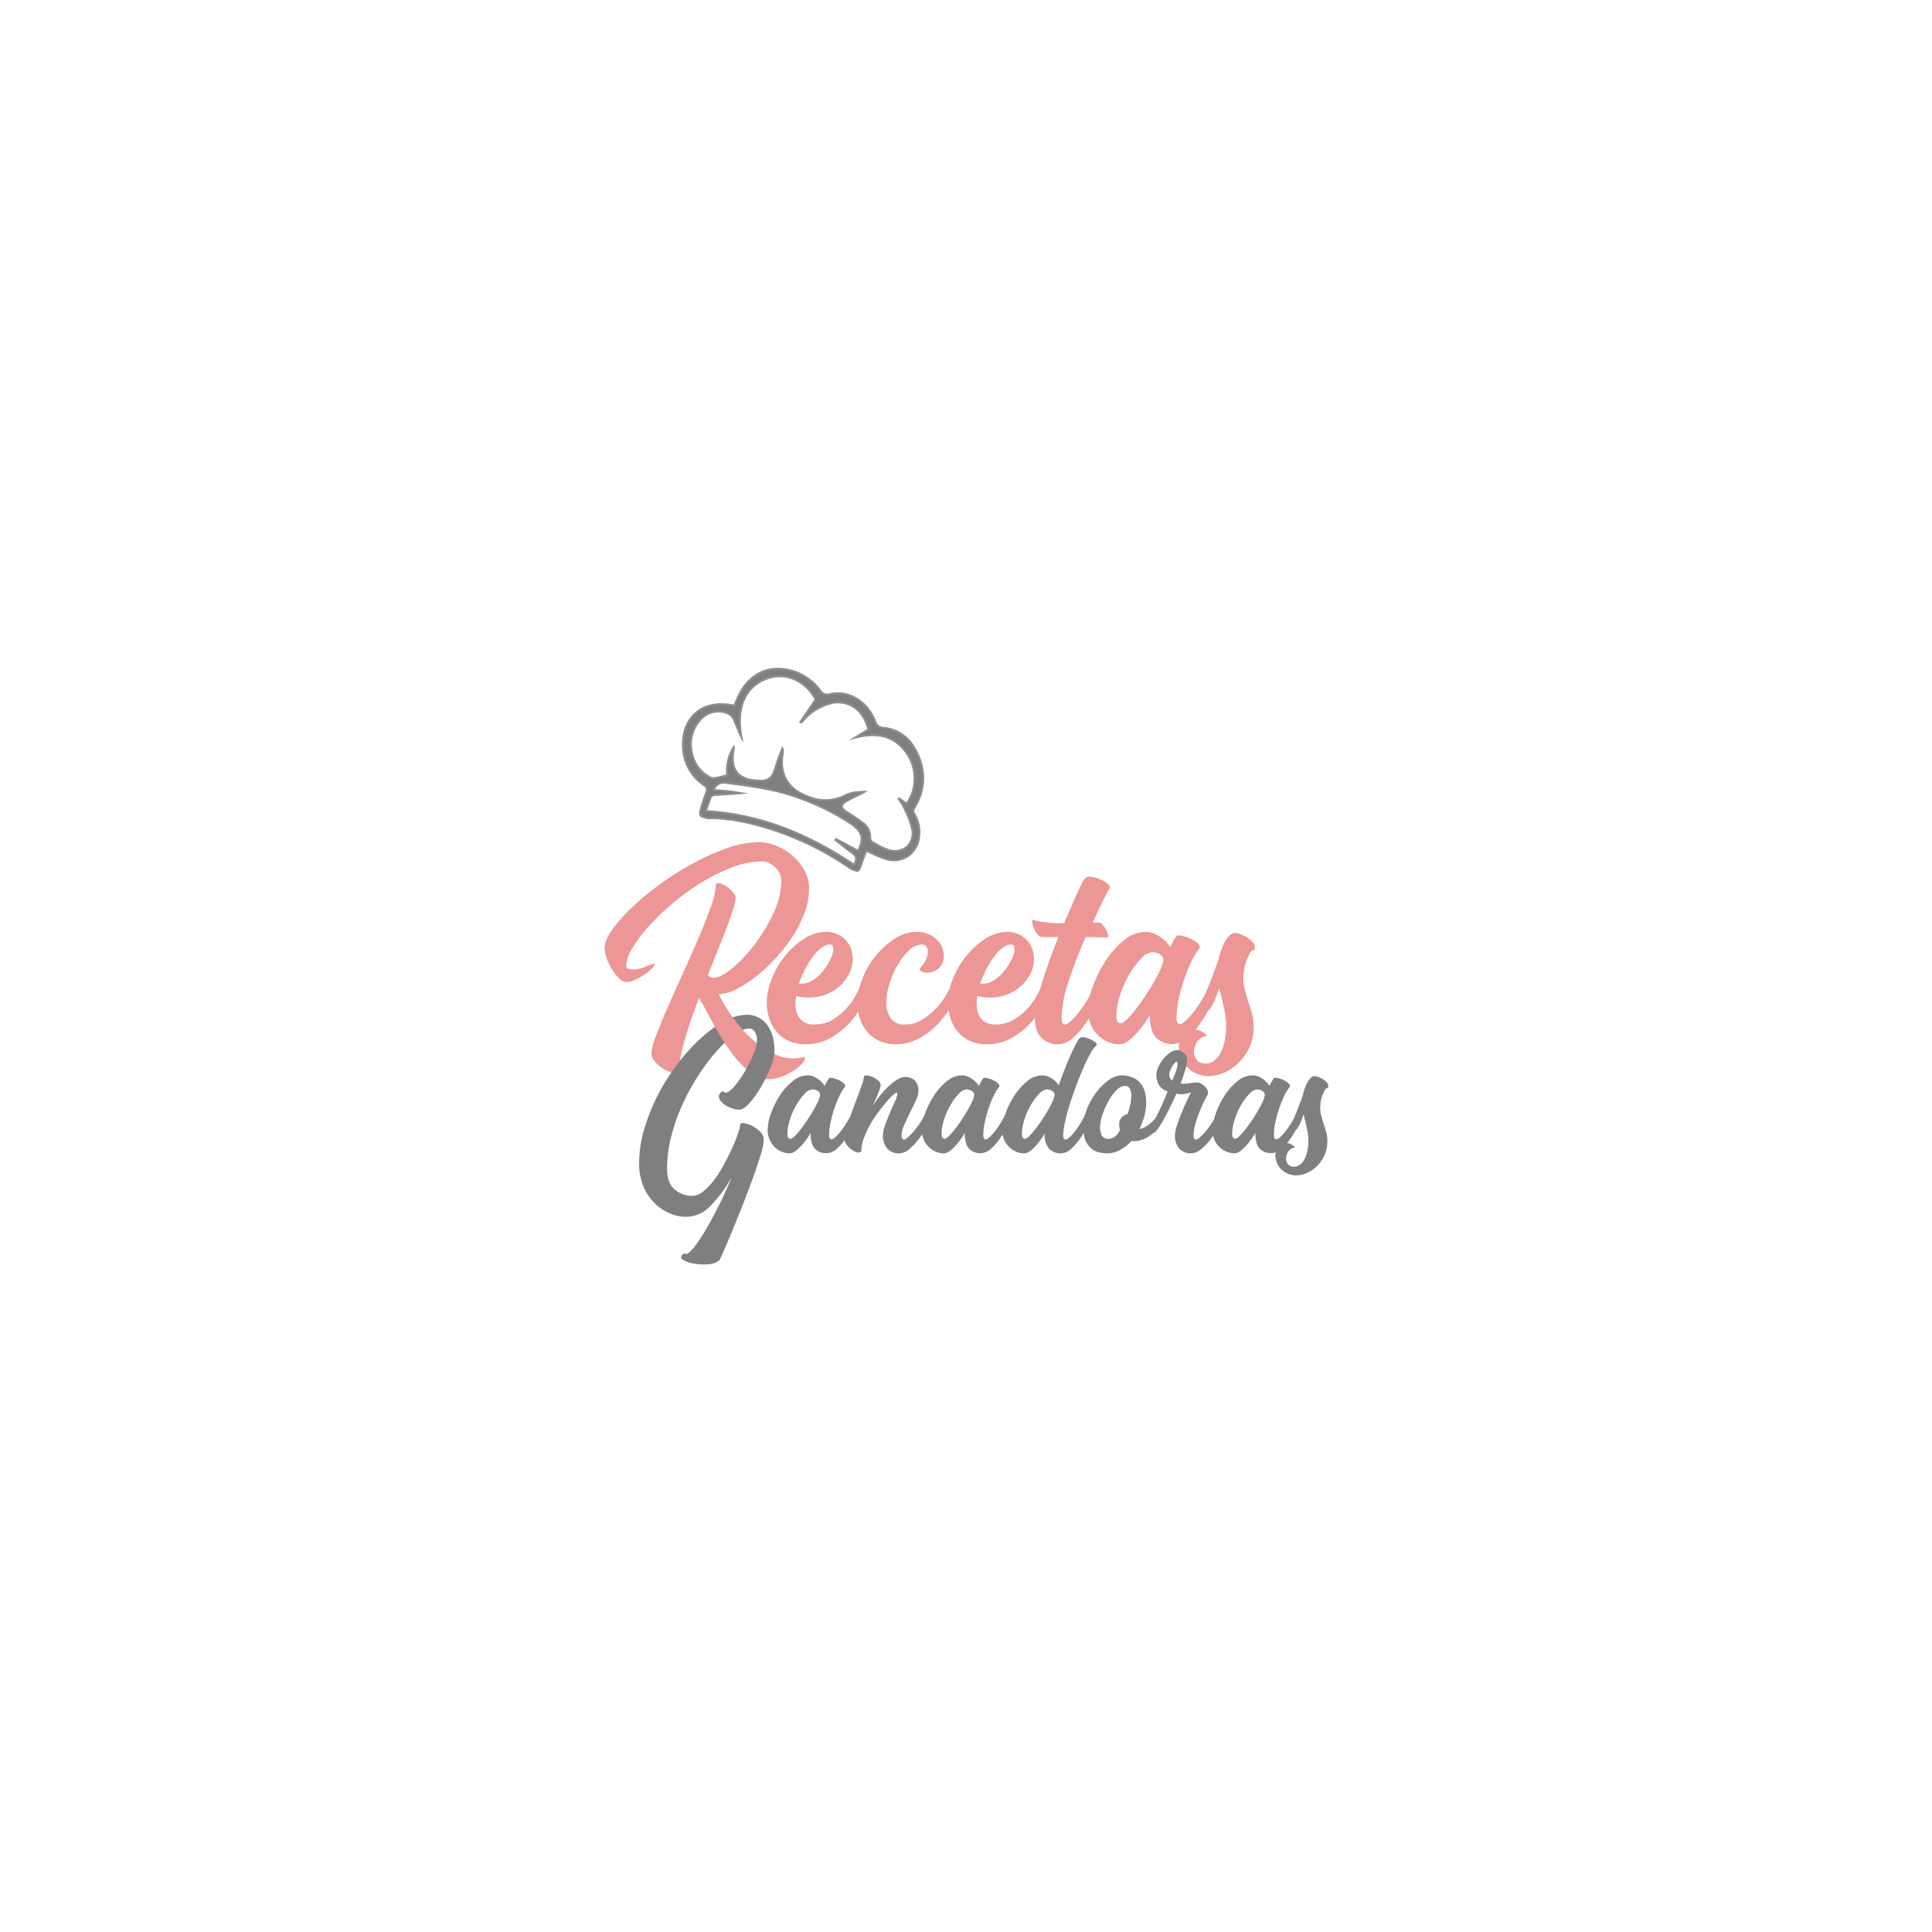 <svg xmlns="http://www.w3.org/2000/svg" xmlns:xlink="http://www.w3.org/1999/xlink" width="545" height="545" viewBox="0 0 545 545">
  <defs>
    <filter id="Rectángulo_226" x="-9.5" y="-1.5" width="564" height="564" filterUnits="userSpaceOnUse">
      <feOffset dy="8" input="SourceAlpha"/>
      <feGaussianBlur stdDeviation="6.5" result="blur"/>
      <feFlood flood-opacity="0.09"/>
      <feComposite operator="in" in2="blur"/>
      <feComposite in="SourceGraphic"/>
    </filter>
    <clipPath id="clip-galeria1_">
      <rect width="545" height="545"/>
    </clipPath>
  </defs>
  <g id="galeria1_" data-name="galeria1 " clip-path="url(#clip-galeria1_)">
    <rect width="545" height="545" fill="#fff"/>
    <g transform="matrix(1, 0, 0, 1, 0, 0)" filter="url(#Rectángulo_226)">
      <rect id="Rectángulo_226-2" data-name="Rectángulo 226" width="525" height="525" transform="translate(10 10)" fill="#fff" opacity="0.9"/>
    </g>
    <g id="Grupo_399" data-name="Grupo 399" transform="translate(478.912 792.994)" opacity="0.5">
      <g id="Grupo_363" data-name="Grupo 363" transform="translate(-312.912 -560.192)">
        <g id="Grupo_359" data-name="Grupo 359" transform="translate(45.749 9.774)">
          <g id="Grupo_357" data-name="Grupo 357" transform="translate(2.186 2.186)">
            <path id="Trazado_622" data-name="Trazado 622" d="M-95.549-437.368a8.278,8.278,0,0,1-3.046-.573,8.146,8.146,0,0,1-2.567-1.612,7.844,7.844,0,0,1-1.787-2.484,7.438,7.438,0,0,1-.536-1.661,6.153,6.153,0,0,1-4.057-1.957,5.3,5.3,0,0,1-.587-.773c-.107.117-.214.231-.321.342a11.725,11.725,0,0,1-1.9,1.619,4.669,4.669,0,0,1-2.587.872,8.073,8.073,0,0,1-3.416-.735,8.582,8.582,0,0,1-2.668-1.919q-.215-.231-.414-.477a18.241,18.241,0,0,1-1.566,1.455,6.613,6.613,0,0,1-4.223,1.676,6.566,6.566,0,0,1-4.891-1.967,7.584,7.584,0,0,1-1.84-5.437,9.166,9.166,0,0,1,.371-2.356,26.107,26.107,0,0,1-1.975,2.935,2.42,2.42,0,0,1-1.24.858,12.715,12.715,0,0,1-2.711,1.692,9.218,9.218,0,0,1-3.687.848,14.771,14.771,0,0,1-2.965,2.2,9.521,9.521,0,0,1-4.684,1.23,11.473,11.473,0,0,1-3.255-.454,7.49,7.49,0,0,1-3.039-1.738,7.348,7.348,0,0,1-.982-1.136,17.16,17.16,0,0,1-1.607,1.61,6.366,6.366,0,0,1-4.245,1.718,6.6,6.6,0,0,1-4.846-1.948,5.824,5.824,0,0,1-.67-.826q-.174.189-.345.368a10.931,10.931,0,0,1-1.864,1.573,4.649,4.649,0,0,1-2.542.833,8.051,8.051,0,0,1-3.415-.736,8.568,8.568,0,0,1-2.668-1.918c-.175-.186-.34-.38-.5-.581a15.956,15.956,0,0,1-1.507,1.475,6.4,6.4,0,0,1-4.2,1.705,6.455,6.455,0,0,1-4.982-2,5.3,5.3,0,0,1-.587-.773q-.161.175-.321.342a11.7,11.7,0,0,1-1.9,1.619,4.665,4.665,0,0,1-2.586.872,8.054,8.054,0,0,1-3.416-.736A8.565,8.565,0,0,1-201-446.251a8.285,8.285,0,0,1-.592-.705,18.14,18.14,0,0,1-1.781,1.682A6.611,6.611,0,0,1-207.6-443.6a6.6,6.6,0,0,1-4.845-1.949A7.5,7.5,0,0,1-214.328-451a7.13,7.13,0,0,1,.095-1.118,24.492,24.492,0,0,0-1.3,2.932,8.073,8.073,0,0,0-.542,2.731,2.535,2.535,0,0,1-1.492,2.266,3.517,3.517,0,0,1-1.592.369,4.456,4.456,0,0,1-2.049-.584,9.614,9.614,0,0,1-1.675-1.125c-.13-.107-.255-.219-.377-.336q-.277.262-.563.509a6.406,6.406,0,0,1-4.2,1.705,6.436,6.436,0,0,1-4.982-2,5.431,5.431,0,0,1-.587-.773q-.16.174-.321.341a11.826,11.826,0,0,1-1.9,1.619,4.674,4.674,0,0,1-2.588.872,8.073,8.073,0,0,1-3.416-.735,8.575,8.575,0,0,1-2.667-1.919,8.762,8.762,0,0,1-1.758-2.8,9.094,9.094,0,0,1-.629-3.356,16.173,16.173,0,0,1,1.049-5.325,25.816,25.816,0,0,1,2.728-5.519,19.535,19.535,0,0,1,4.078-4.576,8.83,8.83,0,0,1,5.609-2.141,6.349,6.349,0,0,1,2.772.609,10.512,10.512,0,0,1,1.634.976,2.487,2.487,0,0,1,1.879-.912,7.249,7.249,0,0,1,2.088.346,9.66,9.66,0,0,1,2.034.873,5.83,5.83,0,0,1,1.734,1.46,2.932,2.932,0,0,1,.632,2.1c.221-.61.415-1.169.579-1.67a8.61,8.61,0,0,0,.286-1.011,3.219,3.219,0,0,1,.3-1.226,2.686,2.686,0,0,1,2.556-1.543,6.429,6.429,0,0,1,1.873.32,7.8,7.8,0,0,1,1.878.862,7.278,7.278,0,0,1,1.529,1.291,4.562,4.562,0,0,1,.377.485,14.694,14.694,0,0,1,2.323-1.621,6.093,6.093,0,0,1,2.905-.888,5.979,5.979,0,0,1,4.407,1.65,6.289,6.289,0,0,1,1.651,4.632,5.734,5.734,0,0,1-.033.6c.127-.208.258-.415.391-.619a19.6,19.6,0,0,1,4.077-4.575,8.83,8.83,0,0,1,5.61-2.142,6.331,6.331,0,0,1,2.772.61,10.391,10.391,0,0,1,1.633.975,2.49,2.49,0,0,1,1.879-.912,7.244,7.244,0,0,1,2.088.346,9.6,9.6,0,0,1,2.034.873,5.817,5.817,0,0,1,1.737,1.462,2.787,2.787,0,0,1-.047,3.623,10.776,10.776,0,0,0-1.177,2,28.117,28.117,0,0,0-1.3,3.228c-.293.865-.55,1.753-.77,2.652q.316-.495.622-1.024c.251-.434.482-.866.686-1.291.031-.1.061-.2.1-.3a25.79,25.79,0,0,1,2.728-5.516,19.579,19.579,0,0,1,4.076-4.575,8.829,8.829,0,0,1,5.611-2.142,6.557,6.557,0,0,1,2.479.47,8.4,8.4,0,0,1,1.261.64q.3-.778.6-1.527c.589-1.482,1.167-2.86,1.717-4.094.009-.02.018-.039.026-.058a7.347,7.347,0,0,1-1.593.174,8.461,8.461,0,0,1-6.3-2.519,7.73,7.73,0,0,1-1.611-2.473,25.782,25.782,0,0,1-4.017,2.862,16.271,16.271,0,0,1-8.3,2.13,13.135,13.135,0,0,1-5.523-1.13,11.918,11.918,0,0,1-4.151-3.12,13.428,13.428,0,0,1-1.848-2.838c-.015.018-.032.036-.047.055a22.844,22.844,0,0,1-3.757,3.458,20.492,20.492,0,0,1-4.618,2.545,15.24,15.24,0,0,1-5.613,1.03,13.139,13.139,0,0,1-5.524-1.13,11.907,11.907,0,0,1-4.151-3.12,13.29,13.29,0,0,1-1.711-2.566l-.015.016a24.377,24.377,0,0,1-5.86,4.67,16.272,16.272,0,0,1-8.3,2.13,13.136,13.136,0,0,1-5.523-1.13,11.917,11.917,0,0,1-4.151-3.12,13.7,13.7,0,0,1-2.5-4.42,16,16,0,0,1-.848-5.245,20.632,20.632,0,0,1,1.57-7.6,26.61,26.61,0,0,1,4.143-7.049,24.921,24.921,0,0,1,5.9-5.271,13.539,13.539,0,0,1,7.32-2.242,10.063,10.063,0,0,1,3.613.673,9.347,9.347,0,0,1,3.161,2.009,9.468,9.468,0,0,1,2.161,3.211,10.808,10.808,0,0,1,.773,4.164v.081a11,11,0,0,1-.17,1.561,26.33,26.33,0,0,1,2.8-4.185,24.922,24.922,0,0,1,5.9-5.272,13.535,13.535,0,0,1,7.319-2.241,10.212,10.212,0,0,1,4.265.845,10.32,10.32,0,0,1,3.023,2.06,8.275,8.275,0,0,1,1.914,2.913,8.5,8.5,0,0,1,.587,3,6.51,6.51,0,0,1-2,5.166,7.3,7.3,0,0,1-3.749,1.81,7.856,7.856,0,0,1-1.133.086,5.585,5.585,0,0,1-2.433-.52,2.946,2.946,0,0,1-1.766-2.073,2.773,2.773,0,0,1,.7-2.43,6.527,6.527,0,0,0,1.159-1.666,3.679,3.679,0,0,0,.36-1.194,3.943,3.943,0,0,0-1.614,1.007,15.913,15.913,0,0,0-2.837,3.679,23.764,23.764,0,0,0-2.147,4.981,14.767,14.767,0,0,0-.716,4.731,5.169,5.169,0,0,0,.877,2.965c.137.188.557.764,2.2.764a6.929,6.929,0,0,0,3.775-1.084,16.735,16.735,0,0,0,3.507-2.9,19.367,19.367,0,0,0,2.51-3.376c.322-.561.592-1.052.82-1.483a24.093,24.093,0,0,1,.9-2.727,26.592,26.592,0,0,1,4.142-7.048,24.918,24.918,0,0,1,5.9-5.272,13.535,13.535,0,0,1,7.319-2.241,10.06,10.06,0,0,1,3.613.673,9.4,9.4,0,0,1,1.658.828,9.694,9.694,0,0,1-.431-1.628,2.936,2.936,0,0,1,.512-2.453,2.311,2.311,0,0,1,1.766-.818h.287l.277.074a20.054,20.054,0,0,0,2,.439c.651.1,1.295.195,1.939.272.613.074,1.273.123,1.964.148.314.012.643.02.985.026q.445-1.041.973-2.268.9-2.073,1.75-3.988c.576-1.289,1.12-2.448,1.617-3.442a8.773,8.773,0,0,1,1.462-2.348,3.81,3.81,0,0,1,2.8-1.057,6.521,6.521,0,0,1,.975.078,12.1,12.1,0,0,1,3.16.937,9.59,9.59,0,0,1,2.668,1.741,3.369,3.369,0,0,1,1.187,2.4,2.732,2.732,0,0,1-.739,1.9c-.053.08-.21.33-.536.96q-.6,1.153-1.312,2.622-.644,1.325-1.256,2.648a4.7,4.7,0,0,1,1.258,1.06,9.223,9.223,0,0,1,1.281,1.916,7.828,7.828,0,0,1,.721,2.032,3.363,3.363,0,0,1,.053.859q.43-.382.872-.739a11.794,11.794,0,0,1,7.481-2.872,8.169,8.169,0,0,1,3.576.783,13.865,13.865,0,0,1,2.5,1.542q.231.181.445.364a3.141,3.141,0,0,1,2.536-1.718,9.517,9.517,0,0,1,2.731.457,12.768,12.768,0,0,1,2.729,1.171,7.435,7.435,0,0,1,2.218,1.855,3.086,3.086,0,0,1-.036,4.011,16.486,16.486,0,0,0-1.831,3.083,41.748,41.748,0,0,0-1.92,4.765,47.293,47.293,0,0,0-1.469,5.373,26.881,26.881,0,0,0-.437,2.721q.565-.648,1.151-1.439a38.841,38.841,0,0,0,2.293-3.52c.169-.291.329-.579.481-.861l.548-1.384q.823-1.977,1.6-4.076t1.327-3.655a24.011,24.011,0,0,1,1.5-4.511,11.823,11.823,0,0,1,1.717-2.776,5.614,5.614,0,0,1,1.829-1.468,3.629,3.629,0,0,1,1.5-.395,7.535,7.535,0,0,1,2.56.493,11.837,11.837,0,0,1,2.333,1.142,9.225,9.225,0,0,1,1.962,1.651,4.283,4.283,0,0,1,1.156,2.864,2.89,2.89,0,0,1-1.708,2.934,11.975,11.975,0,0,0-1.18,2.939,12.727,12.727,0,0,0-.348,2.862,11.373,11.373,0,0,0,.37,2.95c.281,1.053.607,2.12.968,3.177.391,1.149.746,2.311,1.054,3.456a15.789,15.789,0,0,1,.52,4.086,15.8,15.8,0,0,1-1.473,6.939,17.279,17.279,0,0,1-3.571,4.994l-.117.111a8,8,0,0,1,2.631-.447,6.332,6.332,0,0,1,2.772.61,10.45,10.45,0,0,1,1.633.975,2.485,2.485,0,0,1,1.879-.912,7.253,7.253,0,0,1,2.089.346,9.615,9.615,0,0,1,2.032.872,5.855,5.855,0,0,1,1.738,1.462,3.035,3.035,0,0,1,.634,1.577,11.918,11.918,0,0,1,.453-1.1,8.814,8.814,0,0,1,1.3-2.085,4.524,4.524,0,0,1,1.491-1.183,3.175,3.175,0,0,1,1.32-.334,5.878,5.878,0,0,1,2,.381,8.943,8.943,0,0,1,1.752.857,7.037,7.037,0,0,1,1.5,1.268,3.625,3.625,0,0,1,.969,2.429,2.712,2.712,0,0,1-1.37,2.549,7.356,7.356,0,0,0-.65,1.677,8.068,8.068,0,0,0-.224,1.835,7.222,7.222,0,0,0,.233,1.871c.192.717.413,1.443.659,2.161.281.83.531,1.65.744,2.443a11.643,11.643,0,0,1,.383,3.007,11.616,11.616,0,0,1-1.089,5.105,12.682,12.682,0,0,1-2.616,3.657,11.5,11.5,0,0,1-3.5,2.316A9.742,9.742,0,0,1-95.549-437.368Zm-.561-6.842a.713.713,0,0,0,.254-.111,1.793,1.793,0,0,0,.531-.6,4.207,4.207,0,0,0,.273-.526,2.31,2.31,0,0,1-.829.262c-.054.012-.09.038-.156.135a1.193,1.193,0,0,0-.244.694.892.892,0,0,0,.01.14C-96.227-444.212-96.174-444.21-96.11-444.21Zm1.222-5.277a3.606,3.606,0,0,1,.514.549c0-.138.005-.277.005-.42q0-.454-.035-.917Q-94.636-449.882-94.888-449.487Zm-53.627-2.578c.238,0,.307-.06.348-.1a4.012,4.012,0,0,0,.523-.578,8.944,8.944,0,0,1-.082-1.235,4.931,4.931,0,0,1,1.285-3.422,5.215,5.215,0,0,1,1.511-1.146c.157-.532.289-1.049.393-1.545a9.879,9.879,0,0,0,.235-1.967c0-.133-.005-.249-.014-.349a4.015,4.015,0,0,0-.353.3,9.867,9.867,0,0,0-1.758,2.276,22.062,22.062,0,0,0-1.558,3.27,11.012,11.012,0,0,0-.733,2.991,3.924,3.924,0,0,0,.1,1.5C-148.59-452.066-148.555-452.065-148.516-452.065Zm52.662-10.921a10.781,10.781,0,0,0-1.176,1.994,28.229,28.229,0,0,0-1.3,3.229c-.293.867-.551,1.756-.77,2.652.211-.331.419-.674.623-1.026.109-.187.21-.368.307-.547l.366-.924c.38-.911.746-1.844,1.105-2.812q.526-1.421.905-2.494c.017-.071.035-.141.052-.209C-95.779-463.077-95.815-463.032-95.854-462.986Zm-125.247-.275a3.1,3.1,0,0,1-.213.277,10.816,10.816,0,0,0-1.175,1.992,28.4,28.4,0,0,0-1.3,3.228c-.292.861-.55,1.75-.77,2.651q.316-.5.623-1.025c.229-.394.439-.787.627-1.168.305-.858.621-1.729.955-2.625Q-221.689-461.706-221.1-463.261Zm113.847,2.23a14.079,14.079,0,0,0-1.983,2.671,18.017,18.017,0,0,0-1.468,3.19q.287-.406.578-.838c.589-.874,1.155-1.76,1.682-2.632a24.956,24.956,0,0,0,1.263-2.344c.035-.074.068-.146.1-.216C-107.136-461.149-107.194-461.094-107.254-461.031Zm-59.307,0a14.01,14.01,0,0,0-1.982,2.669,18.1,18.1,0,0,0-1.469,3.191c.192-.27.385-.551.579-.839.589-.874,1.154-1.759,1.682-2.631a25.276,25.276,0,0,0,1.264-2.344c.034-.075.068-.147.1-.216C-166.443-461.149-166.5-461.093-166.562-461.031Zm-22.668,0a14.026,14.026,0,0,0-1.981,2.67,18.016,18.016,0,0,0-1.469,3.19c.192-.27.385-.551.579-.839.588-.873,1.154-1.758,1.681-2.631a25.114,25.114,0,0,0,1.264-2.344c.034-.075.068-.147.1-.216C-189.111-461.149-189.168-461.093-189.23-461.031Zm-43.484,0a14.054,14.054,0,0,0-1.98,2.668,18.037,18.037,0,0,0-1.468,3.19q.286-.4.578-.837c.589-.874,1.155-1.758,1.681-2.631a24.88,24.88,0,0,0,1.264-2.344c.034-.075.068-.147.1-.216C-232.594-461.15-232.652-461.094-232.714-461.031Zm81.992-13.385a8.038,8.038,0,0,0-.949,1.418,37.693,37.693,0,0,0-1.853,3.763c-.653,1.507-1.329,3.183-2.008,4.98s-1.292,3.565-1.84,5.3c-.411,1.305-.762,2.558-1.046,3.738q.264-.421.522-.865c.245-.422.463-.833.665-1.249a16.409,16.409,0,0,1,.665-1.969,22.329,22.329,0,0,1,3.02-5.225,17.951,17.951,0,0,1,3.968-3.8,8.09,8.09,0,0,1,4.542-1.643,10.294,10.294,0,0,1,4.378.853,7.973,7.973,0,0,1,3,2.363,8.545,8.545,0,0,1,.847,1.359,8.117,8.117,0,0,1-.421-2.5,7.661,7.661,0,0,1,.757-3.149,12.72,12.72,0,0,1,1.694-2.743,12.077,12.077,0,0,1,1.1-1.184,7.5,7.5,0,0,1-3.116-2.048,7.35,7.35,0,0,1-1.353-2.168q-.676.811-1.365,1.525a16.023,16.023,0,0,1-2.585,2.2,5.8,5.8,0,0,1-3.194,1.1,10.661,10.661,0,0,1-4.518-.971l-.086-.04a2.627,2.627,0,0,1-.822.956Zm30.631,15.946c-.334.733-.659,1.507-.966,2.308q-.157.407-.3.819.245-.374.481-.766l.033-.058c.15-.559.3-1.062.479-1.561Q-120.233-458.1-120.09-458.47Zm-16.205-5.639q.1.3.17.608a13.825,13.825,0,0,1,.4,3.3c0,.15,0,.3-.006.447q.251-.539.511-1.118.308-.683.595-1.364A5.309,5.309,0,0,1-136.3-464.109Zm17.132-1.326a5.9,5.9,0,0,1,.334.532,4.152,4.152,0,0,1,.555,2.017,3.938,3.938,0,0,1-.08.808q.342-.593.718-1.169a20.336,20.336,0,0,1,2.728-3.366c-.1.045-.2.09-.305.132A13.9,13.9,0,0,1-119.164-465.436Zm-1.675-11.2a1.292,1.292,0,0,0-.89.614,2.721,2.721,0,0,0-.515,1.538,1.592,1.592,0,0,0,.318,1.033,1.909,1.909,0,0,0,.893.143,1.753,1.753,0,0,0,.861-.3,3.543,3.543,0,0,0,1.089-1.181,9.921,9.921,0,0,0,1.072-2.7,16.988,16.988,0,0,0,.455-4.211,20,20,0,0,0-.4-3.889c-.068.1-.136.195-.2.283a6.617,6.617,0,0,1-.662.769c-.524.948-1.11,1.911-1.75,2.873a3.461,3.461,0,0,1,1.8,2.693A2.318,2.318,0,0,1-120.839-476.64ZM-159.6-483.5m-23.947-4.121c.006.122.013.243.023.362a4.165,4.165,0,0,0,.463,1.678,2.4,2.4,0,0,0,.9.926,3.462,3.462,0,0,0,1.754.342,7.554,7.554,0,0,0,4.073-1.092,15.461,15.461,0,0,0,3.476-2.868,15.89,15.89,0,0,0,2.314-3.3c.267-.523.5-.99.7-1.4.077-.278.248-.876.254-.892a14.261,14.261,0,0,1-3.135,3.294,15.213,15.213,0,0,1-5.8,2.665,14.487,14.487,0,0,1-3.332.376Q-182.677-487.534-183.542-487.619Zm-51.117,0c.005.122.013.243.023.363a4.174,4.174,0,0,0,.462,1.677,2.415,2.415,0,0,0,.9.926,3.465,3.465,0,0,0,1.755.342,7.566,7.566,0,0,0,4.074-1.092,15.467,15.467,0,0,0,3.474-2.868,15.867,15.867,0,0,0,2.314-3.3q.408-.8.712-1.425c.074-.29.156-.581.243-.871a14.26,14.26,0,0,1-3.136,3.3,15.19,15.19,0,0,1-5.8,2.665,14.476,14.476,0,0,1-3.332.376Q-233.793-487.534-234.659-487.619Zm81.086-16.984c-1.7,3.962-3.128,7.728-4.241,11.212a37.909,37.909,0,0,0-1.677,7.467q.589-.672,1.212-1.49a33.646,33.646,0,0,0,2.316-3.492c.069-.12.133-.236.2-.352.2-.73.428-1.464.681-2.188a36.166,36.166,0,0,1,3.831-7.749,29.18,29.18,0,0,1,2.457-3.262c-.073.006-.147.009-.221.009a5.274,5.274,0,0,1-.763-.064h0s-.155-.018-.572-.018-1.019-.013-1.782-.042C-152.535-504.586-153.017-504.6-153.573-504.6Zm17.336,4.28c-.016,0-.515.061-1.552,1.121a21.22,21.22,0,0,0-3,4.033,27.369,27.369,0,0,0-2.432,5.468,19.5,19.5,0,0,0-.838,3.712q.538-.592,1.133-1.341c.8-1.008,1.637-2.158,2.485-3.418.862-1.28,1.686-2.569,2.45-3.833a37.2,37.2,0,0,0,1.87-3.471,14.381,14.381,0,0,0,.815-2.082A1.87,1.87,0,0,0-136.238-500.323Zm-41.678-.994a11.784,11.784,0,0,0-1.174,1.364,21.888,21.888,0,0,0-1.566,2.449c.056-.053.111-.106.166-.162a12.936,12.936,0,0,0,1.833-2.318A14.556,14.556,0,0,0-177.916-501.317Zm-51.117,0a11.693,11.693,0,0,0-1.175,1.366,21.928,21.928,0,0,0-1.565,2.447c.056-.052.111-.106.165-.16a12.972,12.972,0,0,0,1.833-2.319A14.523,14.523,0,0,0-229.033-501.317Zm60.884-3.229a10.671,10.671,0,0,1,.772,3.918c.458-1.285.951-2.617,1.477-3.983h-1.317a3.728,3.728,0,0,1-1.02-.141Q-168.192-504.65-168.149-504.546Z" transform="translate(247.13 525.981)" fill="#fff"/>
          </g>
          <g id="Grupo_358" data-name="Grupo 358">
            <path id="Trazado_623" data-name="Trazado 623" d="M-154.726-524.609a4.393,4.393,0,0,1,.648.053,9.873,9.873,0,0,1,2.588.769,7.37,7.37,0,0,1,2.062,1.334q.809.769.324,1.253a7.47,7.47,0,0,0-.849,1.416q-.608,1.173-1.335,2.669t-1.416,2.992q-.689,1.5-1.172,2.467h2.021q.322,0,.89.647a6.981,6.981,0,0,1,.971,1.456,5.736,5.736,0,0,1,.526,1.456c.08.433-.041.648-.364.648a3.236,3.236,0,0,1-.445-.041,7.1,7.1,0,0,0-.889-.041q-.608,0-1.7-.04t-2.953-.041a130.085,130.085,0,0,0-4.894,12.739,34.654,34.654,0,0,0-1.9,10.314q0,1.618,1.051,1.617.565,0,1.739-1.132a25.226,25.226,0,0,0,2.467-2.832,35.632,35.632,0,0,0,2.467-3.721c.124-.213.235-.419.35-.627.192-.73.422-1.489.7-2.284a33.83,33.83,0,0,1,3.6-7.28,24.974,24.974,0,0,1,5.217-5.865,9.632,9.632,0,0,1,6.107-2.386,6,6,0,0,1,2.629.566,11.613,11.613,0,0,1,2.1,1.295,8.64,8.64,0,0,1,1.5,1.456q.565.728.728.971a23.057,23.057,0,0,1,1.293-2.427q.566-.89.81-.89a7.491,7.491,0,0,1,2.1.364,10.6,10.6,0,0,1,2.265.971,5.29,5.29,0,0,1,1.577,1.293.907.907,0,0,1,.041,1.254,18.416,18.416,0,0,0-2.144,3.559,43.872,43.872,0,0,0-2.021,5.016,49.3,49.3,0,0,0-1.538,5.62,26.16,26.16,0,0,0-.607,5.379,2.152,2.152,0,0,0,.283,1.173.812.812,0,0,0,.687.445q.566,0,1.78-1.132a20.7,20.7,0,0,0,2.467-2.83,40.8,40.8,0,0,0,2.427-3.721q.306-.529.576-1.036l.6-1.5q.808-1.939,1.618-4.117t1.375-3.793a22.438,22.438,0,0,1,1.375-4.2,9.852,9.852,0,0,1,1.375-2.26,3.716,3.716,0,0,1,1.092-.927,1.88,1.88,0,0,1,.606-.2,5.452,5.452,0,0,1,1.82.364,9.593,9.593,0,0,1,1.9.931,7,7,0,0,1,1.5,1.253,2.132,2.132,0,0,1,.607,1.417c0,.593-.149.9-.444.93a1.238,1.238,0,0,0-.85.687,14.569,14.569,0,0,0-1.537,3.762,14.771,14.771,0,0,0-.4,3.357,13.493,13.493,0,0,0,.445,3.519q.443,1.659,1.011,3.316t1.011,3.316a13.558,13.558,0,0,1,.445,3.518,13.579,13.579,0,0,1-1.254,5.986,15.047,15.047,0,0,1-3.114,4.367,13.348,13.348,0,0,1-4.085,2.709,10.854,10.854,0,0,1-4.165.93,8.732,8.732,0,0,1-3.235-.606,8.562,8.562,0,0,1-2.71-1.7c-.159-.149-.307-.307-.453-.466-.052.225-.11.458-.178.707a43.166,43.166,0,0,1-1.4,4.1,1.694,1.694,0,0,0,.786.112,12.4,12.4,0,0,0,1.908-.169,12.336,12.336,0,0,1,1.908-.168,2.492,2.492,0,0,1,1.121.28,4.305,4.305,0,0,1,1.01.7,3.823,3.823,0,0,1,.729.93,1.985,1.985,0,0,1,.28.956,1.122,1.122,0,0,1-.168.676q-.5.844-1.178,2.252t-1.291,3.012a29.462,29.462,0,0,0-1.039,3.238,11.9,11.9,0,0,0-.42,2.928,1.5,1.5,0,0,0,.2.817.561.561,0,0,0,.477.309q.39,0,1.262-.785a17.453,17.453,0,0,0,1.823-1.964,22.386,22.386,0,0,0,1.8-2.581c.071-.117.133-.23.2-.346.137-.536.3-1.088.5-1.674a23.527,23.527,0,0,1,2.5-5.05A17.341,17.341,0,0,1-113-466.936a6.678,6.678,0,0,1,4.237-1.656,4.152,4.152,0,0,1,1.823.393,8.051,8.051,0,0,1,1.459.9,6.032,6.032,0,0,1,1.038,1.01q.392.505.5.673a16.245,16.245,0,0,1,.9-1.683q.391-.616.56-.617a5.159,5.159,0,0,1,1.459.253,7.351,7.351,0,0,1,1.571.673,3.665,3.665,0,0,1,1.095.9.628.628,0,0,1,.028.869,12.844,12.844,0,0,0-1.487,2.469,30.444,30.444,0,0,0-1.4,3.479,34.206,34.206,0,0,0-1.066,3.9,18.1,18.1,0,0,0-.421,3.731,1.486,1.486,0,0,0,.2.813.562.562,0,0,0,.477.309q.392,0,1.235-.786a14.283,14.283,0,0,0,1.71-1.964,27.741,27.741,0,0,0,1.684-2.581c.142-.245.275-.484.4-.719.139-.35.278-.7.413-1.043q.561-1.345,1.122-2.856t.954-2.631a15.609,15.609,0,0,1,.953-2.912,6.873,6.873,0,0,1,.955-1.567,2.586,2.586,0,0,1,.758-.644,1.315,1.315,0,0,1,.42-.14,3.781,3.781,0,0,1,1.263.253,6.681,6.681,0,0,1,1.318.645,4.834,4.834,0,0,1,1.038.87,1.473,1.473,0,0,1,.421.982c0,.412-.1.627-.309.646s-.4.178-.589.477a10.1,10.1,0,0,0-1.066,2.609,10.23,10.23,0,0,0-.281,2.329,9.348,9.348,0,0,0,.309,2.44q.307,1.151.7,2.3t.7,2.3a9.43,9.43,0,0,1,.307,2.44,9.413,9.413,0,0,1-.869,4.153,10.443,10.443,0,0,1-2.16,3.029,9.268,9.268,0,0,1-2.833,1.88,7.547,7.547,0,0,1-2.89.646,6.074,6.074,0,0,1-2.244-.421,5.915,5.915,0,0,1-1.879-1.179,5.639,5.639,0,0,1-1.29-1.795,5.262,5.262,0,0,1-.477-2.216,3.715,3.715,0,0,1,.127-.922,3.512,3.512,0,0,1-1.248.249,4.325,4.325,0,0,1-3.367-1.291q-1.179-1.29-1.179-4.376a20.955,20.955,0,0,1-1.374,2.076,19.285,19.285,0,0,1-1.543,1.824,9.477,9.477,0,0,1-1.543,1.318,2.547,2.547,0,0,1-1.374.5,5.859,5.859,0,0,1-2.5-.533,6.362,6.362,0,0,1-1.992-1.43,6.576,6.576,0,0,1-1.318-2.1,6.65,6.65,0,0,1-.274-.889c-.241.349-.491.7-.763,1.057a16.345,16.345,0,0,1-2.609,2.722,4.487,4.487,0,0,1-2.834,1.178,4.362,4.362,0,0,1-3.31-1.29,5.491,5.491,0,0,1-1.234-3.927,9.536,9.536,0,0,1,.618-2.834q.616-1.823,1.374-3.675t1.487-3.367q.729-1.515.955-1.908c0,.015,0,.023,0,.023s.012-.017.023-.05c.017-.056-.009-.085-.085-.085a8.82,8.82,0,0,0-.982.224,7.252,7.252,0,0,1-1.823.225,4.055,4.055,0,0,1-1.178-.169q-1.8,4.041-3.282,6.733a30.3,30.3,0,0,1-2.609,4.1.291.291,0,0,1-.229.138.313.313,0,0,1-.164-.054s-.007-.008-.012-.01c-.123.116-.248.232-.382.347a10.36,10.36,0,0,1-2.384,1.515,7.1,7.1,0,0,1-3.058.646,1.555,1.555,0,0,1-.309-.029,1.3,1.3,0,0,0-.252-.028,12.892,12.892,0,0,1-3.17,2.525,7.325,7.325,0,0,1-3.619.954,9.275,9.275,0,0,1-2.637-.364,5.3,5.3,0,0,1-2.161-1.234,5.968,5.968,0,0,1-1.459-2.273,8.113,8.113,0,0,1-.435-1.893c-.35.611-.742,1.232-1.191,1.865a15.484,15.484,0,0,1-2.441,2.722,4.228,4.228,0,0,1-2.8,1.178,4.386,4.386,0,0,1-3.283-1.29,5.414,5.414,0,0,1-1.263-3.927v-.337q-.618,1.011-1.374,2.02a18.984,18.984,0,0,1-1.515,1.8,8.742,8.742,0,0,1-1.486,1.263,2.52,2.52,0,0,1-1.347.476,5.856,5.856,0,0,1-2.5-.533,6.362,6.362,0,0,1-1.992-1.43,6.573,6.573,0,0,1-1.318-2.1,6.708,6.708,0,0,1-.362-1.272c-.278.454-.576.914-.9,1.384a14.176,14.176,0,0,1-2.441,2.721,4.269,4.269,0,0,1-2.776,1.179,4.326,4.326,0,0,1-3.367-1.291q-1.179-1.29-1.179-4.376a20.935,20.935,0,0,1-1.374,2.076,19.194,19.194,0,0,1-1.544,1.824,9.441,9.441,0,0,1-1.543,1.318,2.547,2.547,0,0,1-1.374.5,5.856,5.856,0,0,1-2.5-.533,6.374,6.374,0,0,1-1.993-1.43,6.572,6.572,0,0,1-1.317-2.1,6.7,6.7,0,0,1-.369-1.317q-.488.733-1.062,1.485a16.4,16.4,0,0,1-2.609,2.722,4.486,4.486,0,0,1-2.834,1.178,4.384,4.384,0,0,1-3.282-1.29,5.411,5.411,0,0,1-1.263-3.927,8.912,8.912,0,0,1,.616-2.806q.618-1.739,1.375-3.478t1.4-3.2a6.354,6.354,0,0,0,.645-1.963c0-.3-.076-.45-.224-.45s-.5.253-1.066.758a21.668,21.668,0,0,0-1.936,2.048q-1.093,1.292-2.328,2.946a29.369,29.369,0,0,0-2.244,3.507,26.948,26.948,0,0,0-1.683,3.7,10.2,10.2,0,0,0-.673,3.478c0,.112-.094.216-.281.309a1.351,1.351,0,0,1-.617.14,2.427,2.427,0,0,1-1.038-.337,7.374,7.374,0,0,1-1.291-.869,4.881,4.881,0,0,1-1.093-1.291,3.184,3.184,0,0,1-.387-1.014,14.1,14.1,0,0,1-2.279,2.5,4.269,4.269,0,0,1-2.777,1.179,4.325,4.325,0,0,1-3.367-1.291q-1.178-1.29-1.179-4.376a21.087,21.087,0,0,1-1.374,2.076,19.505,19.505,0,0,1-1.543,1.824,9.535,9.535,0,0,1-1.543,1.318,2.547,2.547,0,0,1-1.374.5,5.862,5.862,0,0,1-2.5-.533,6.371,6.371,0,0,1-1.992-1.43,6.561,6.561,0,0,1-1.318-2.1,6.872,6.872,0,0,1-.477-2.553,14.2,14.2,0,0,1,.925-4.6,23.492,23.492,0,0,1,2.5-5.05,17.291,17.291,0,0,1,3.619-4.068,6.674,6.674,0,0,1,4.235-1.656,4.157,4.157,0,0,1,1.824.393,8.076,8.076,0,0,1,1.459.9,6.038,6.038,0,0,1,1.038,1.01c.261.337.43.561.5.673a15.835,15.835,0,0,1,.9-1.683c.261-.411.449-.617.561-.617a5.166,5.166,0,0,1,1.459.253,7.347,7.347,0,0,1,1.57.673,3.664,3.664,0,0,1,1.094.9.627.627,0,0,1,.028.869,12.808,12.808,0,0,0-1.487,2.469,30.443,30.443,0,0,0-1.4,3.479,33.888,33.888,0,0,0-1.066,3.9,18.049,18.049,0,0,0-.421,3.731,1.486,1.486,0,0,0,.2.813.562.562,0,0,0,.477.309q.393,0,1.235-.786a14.28,14.28,0,0,0,1.711-1.964,28.02,28.02,0,0,0,1.683-2.581c.286-.493.536-.965.754-1.417.315-.884.639-1.782.985-2.707q.7-1.879,1.318-3.507t1.01-2.834a6.77,6.77,0,0,0,.393-1.6,1.076,1.076,0,0,1,.111-.421c.076-.169.262-.253.562-.253a4.367,4.367,0,0,1,1.234.224,5.579,5.579,0,0,1,1.347.618,5.028,5.028,0,0,1,1.066.9,1.533,1.533,0,0,1,.449,1.011,3.548,3.548,0,0,1-.253,1.15q-.251.7-.589,1.515t-.7,1.627a15.714,15.714,0,0,0-.59,1.487,25.4,25.4,0,0,1,2.244-3.17,23.4,23.4,0,0,1,2.469-2.581,13.29,13.29,0,0,1,2.357-1.712,4.1,4.1,0,0,1,1.852-.617,3.871,3.871,0,0,1,2.862,1.01,4.2,4.2,0,0,1,1.01,3.087,6.368,6.368,0,0,1-.757,2.637q-.758,1.571-1.628,3.338t-1.627,3.479a7.615,7.615,0,0,0-.757,3,1.5,1.5,0,0,0,.2.814.56.56,0,0,0,.477.308q.392,0,1.262-.785a19.33,19.33,0,0,0,1.852-1.964,20.4,20.4,0,0,0,1.824-2.581,18.34,18.34,0,0,0,.987-1.864c.018-.053.031-.1.05-.156a23.528,23.528,0,0,1,2.5-5.05,17.325,17.325,0,0,1,3.619-4.068,6.676,6.676,0,0,1,4.236-1.656,4.152,4.152,0,0,1,1.823.393,8.027,8.027,0,0,1,1.459.9,6.036,6.036,0,0,1,1.038,1.01c.261.337.43.561.5.673a16.115,16.115,0,0,1,.9-1.683q.392-.616.561-.617a5.172,5.172,0,0,1,1.459.253,7.328,7.328,0,0,1,1.57.673,3.653,3.653,0,0,1,1.095.9.627.627,0,0,1,.028.869,12.807,12.807,0,0,0-1.487,2.469,30.444,30.444,0,0,0-1.4,3.479,34.2,34.2,0,0,0-1.065,3.9,18.051,18.051,0,0,0-.421,3.731,1.479,1.479,0,0,0,.2.813.56.56,0,0,0,.477.309q.392,0,1.234-.786a14.28,14.28,0,0,0,1.711-1.964,27.726,27.726,0,0,0,1.683-2.581c.323-.557.6-1.084.834-1.588.042-.127.074-.246.119-.376a23.559,23.559,0,0,1,2.5-5.05,17.339,17.339,0,0,1,3.619-4.068,6.676,6.676,0,0,1,4.236-1.656,4.355,4.355,0,0,1,1.656.309,5.86,5.86,0,0,1,1.347.757,6.977,6.977,0,0,1,1.01.926q.421.476.645.758.843-2.358,1.712-4.546t1.683-4.011q.813-1.822,1.459-3.058a7.414,7.414,0,0,1,1.039-1.627,1.1,1.1,0,0,1,.811-.275,2.861,2.861,0,0,1,.507.05,7.447,7.447,0,0,1,1.824.589,5.421,5.421,0,0,1,1.43.926q.532.5.14.785a7.325,7.325,0,0,0-1.57,2.1,39.7,39.7,0,0,0-1.965,3.984q-1.01,2.329-2.048,5.078t-1.879,5.413q-.842,2.667-1.347,5.022a19.05,19.05,0,0,0-.5,3.815,1.489,1.489,0,0,0,.2.814.562.562,0,0,0,.477.308q.392,0,1.234-.785a14.3,14.3,0,0,0,1.712-1.964,28.113,28.113,0,0,0,1.683-2.581c.322-.556.6-1.082.833-1.586a14.873,14.873,0,0,1,.625-1.893,20.063,20.063,0,0,1,2.722-4.712,15.68,15.68,0,0,1,3.48-3.339,6.081,6.081,0,0,1,3.31-1.263,8.121,8.121,0,0,1,3.45.646,5.793,5.793,0,0,1,2.189,1.712,6.559,6.559,0,0,1,1.15,2.44,11.615,11.615,0,0,1,.337,2.778,15.087,15.087,0,0,1-.5,3.872,19.4,19.4,0,0,1-1.4,3.7,4.073,4.073,0,0,0,1.262-.421,9.22,9.22,0,0,0,1.571-.982,9.515,9.515,0,0,0,1.543-1.487c.067-.08.127-.165.189-.249.211-.414.411-.812.6-1.181q.674-1.348,1.431-3.031t1.374-3.31a3.972,3.972,0,0,1-2.609-2.048,6.522,6.522,0,0,1-.589-2.554,5.5,5.5,0,0,1,.561-2.244,10.519,10.519,0,0,1,1.4-2.272,9.329,9.329,0,0,1,1.88-1.768,3.5,3.5,0,0,1,1.992-.729,2.193,2.193,0,0,1,.541.09,8.032,8.032,0,0,1-.044-.843,5.358,5.358,0,0,1,.18-1.316,5.053,5.053,0,0,1-1.8.346A6.234,6.234,0,0,1-136-479.3q-1.7-1.86-1.7-6.309a30.194,30.194,0,0,1-1.982,2.993,27.732,27.732,0,0,1-2.224,2.629,13.755,13.755,0,0,1-2.225,1.9,3.669,3.669,0,0,1-1.981.728,8.458,8.458,0,0,1-3.6-.769,9.183,9.183,0,0,1-2.873-2.063,9.469,9.469,0,0,1-1.9-3.033,9.754,9.754,0,0,1-.428-1.419c-.347.549-.711,1.1-1.108,1.661a22.369,22.369,0,0,1-3.52,3.922,6.089,6.089,0,0,1-4.043,1.7,6.326,6.326,0,0,1-4.732-1.861q-1.794-1.834-1.817-5.56c-.355.446-.729.893-1.134,1.34a22.128,22.128,0,0,1-5.338,4.247,14.052,14.052,0,0,1-7.2,1.834,10.924,10.924,0,0,1-4.611-.93,9.7,9.7,0,0,1-3.4-2.548,11.473,11.473,0,0,1-2.1-3.72,12.975,12.975,0,0,1-.564-2.333,39.316,39.316,0,0,1-2.55,3.254,20.526,20.526,0,0,1-3.4,3.127,18.186,18.186,0,0,1-4.124,2.272,13.017,13.017,0,0,1-4.813.878,10.923,10.923,0,0,1-4.61-.93,9.694,9.694,0,0,1-3.4-2.548,11.446,11.446,0,0,1-2.1-3.72,12.91,12.91,0,0,1-.507-1.992,24.475,24.475,0,0,1-2.4,3.109,22.1,22.1,0,0,1-5.338,4.247,14.052,14.052,0,0,1-7.2,1.834,10.925,10.925,0,0,1-4.61-.93,9.7,9.7,0,0,1-3.4-2.548,11.463,11.463,0,0,1-2.1-3.72,13.758,13.758,0,0,1-.728-4.53,18.381,18.381,0,0,1,1.416-6.793,24.29,24.29,0,0,1,3.8-6.471,22.651,22.651,0,0,1,5.378-4.813,11.34,11.34,0,0,1,6.148-1.9,7.847,7.847,0,0,1,2.83.528A7.15,7.15,0,0,1-223.757-507a7.274,7.274,0,0,1,1.658,2.475,8.6,8.6,0,0,1,.606,3.326,9.758,9.758,0,0,1-1.253,4.341,11.832,11.832,0,0,1-3.235,3.732,12.975,12.975,0,0,1-4.974,2.272,12.232,12.232,0,0,1-2.827.316,17.17,17.17,0,0,1-3.725-.439,13.436,13.436,0,0,0-.122,3.083,6.314,6.314,0,0,0,.728,2.556,4.584,4.584,0,0,0,1.7,1.746,5.59,5.59,0,0,0,2.871.648,9.769,9.769,0,0,0,5.217-1.415,17.586,17.586,0,0,0,3.963-3.276,17.994,17.994,0,0,0,2.628-3.761q.486-.952.831-1.671a21.461,21.461,0,0,1,.908-2.818,24.292,24.292,0,0,1,3.8-6.471,22.623,22.623,0,0,1,5.379-4.813,11.339,11.339,0,0,1,6.147-1.9,8.014,8.014,0,0,1,3.356.648,8.11,8.11,0,0,1,2.386,1.617,6.063,6.063,0,0,1,1.415,2.144,6.294,6.294,0,0,1,.445,2.224,4.442,4.442,0,0,1-1.253,3.519,5.137,5.137,0,0,1-2.629,1.294,5.609,5.609,0,0,1-.817.063,3.408,3.408,0,0,1-1.489-.306q-.93-.444-.364-1.092a8.5,8.5,0,0,0,1.5-2.184,5.614,5.614,0,0,0,.566-2.1,2.781,2.781,0,0,0-.364-1.618,1.5,1.5,0,0,0-1.375-.647,5.264,5.264,0,0,0-3.559,1.664,17.963,17.963,0,0,0-3.235,4.181,25.828,25.828,0,0,0-2.346,5.438,16.824,16.824,0,0,0-.809,5.44,7.32,7.32,0,0,0,1.294,4.181,4.572,4.572,0,0,0,3.963,1.663,9.134,9.134,0,0,0,4.934-1.415,18.848,18.848,0,0,0,3.963-3.276,21.45,21.45,0,0,0,2.79-3.761c.4-.688.718-1.277.978-1.784a21.721,21.721,0,0,1,.882-2.7,24.292,24.292,0,0,1,3.8-6.471,22.613,22.613,0,0,1,5.379-4.813,11.335,11.335,0,0,1,6.147-1.9,7.854,7.854,0,0,1,2.831.528A7.139,7.139,0,0,1-172.64-507a7.253,7.253,0,0,1,1.658,2.475,8.586,8.586,0,0,1,.607,3.326,9.758,9.758,0,0,1-1.253,4.341,11.832,11.832,0,0,1-3.235,3.732,12.978,12.978,0,0,1-4.975,2.272,12.228,12.228,0,0,1-2.827.316,17.163,17.163,0,0,1-3.724-.439,13.356,13.356,0,0,0-.121,3.083,6.289,6.289,0,0,0,.728,2.556,4.582,4.582,0,0,0,1.7,1.746,5.588,5.588,0,0,0,2.871.648A9.769,9.769,0,0,0-176-484.356a17.573,17.573,0,0,0,3.963-3.276,17.968,17.968,0,0,0,2.628-3.761c.314-.614.581-1.153.806-1.622.093-.332.185-.663.285-1.007q.85-2.912,2.063-6.35t2.75-7.239h-4.53a1.767,1.767,0,0,1-1.415-.768,6.579,6.579,0,0,1-.971-1.7,8.39,8.39,0,0,1-.485-1.658q-.122-.728.121-.728a22.045,22.045,0,0,0,2.225.485q1.009.163,2.021.283t2.144.162q1.131.042,2.507.04.646-1.536,1.537-3.6t1.739-3.963q.848-1.9,1.577-3.357a8.619,8.619,0,0,1,1.052-1.779,1.7,1.7,0,0,1,1.253-.417m-30.055,30.162a5.23,5.23,0,0,0,2.314-.546,9.993,9.993,0,0,0,2.709-1.941,15.011,15.011,0,0,0,2.144-2.71,14.058,14.058,0,0,0,1.375-2.79,4.878,4.878,0,0,0,.323-2.184q-.121-.889-.931-.889a4.058,4.058,0,0,0-2.386.93,11.977,11.977,0,0,0-2.427,2.507,24.925,24.925,0,0,0-2.184,3.56,34.5,34.5,0,0,0-1.739,4,5.314,5.314,0,0,0,.8.061m-51.116,0a5.225,5.225,0,0,0,2.313-.546,9.983,9.983,0,0,0,2.709-1.941,15.007,15.007,0,0,0,2.143-2.71,13.981,13.981,0,0,0,1.376-2.79,4.875,4.875,0,0,0,.323-2.184c-.08-.592-.391-.889-.93-.889a4.056,4.056,0,0,0-2.386.93,11.992,11.992,0,0,0-2.427,2.507,24.927,24.927,0,0,0-2.184,3.56,34.614,34.614,0,0,0-1.739,4,5.314,5.314,0,0,0,.8.061m90.028,11.182q.485,0,1.537-.971a23.1,23.1,0,0,0,2.306-2.547q1.253-1.577,2.588-3.559t2.507-3.923a39.08,39.08,0,0,0,1.982-3.68,14.3,14.3,0,0,0,1.052-2.872,1.826,1.826,0,0,0-.728-1.739,3.6,3.6,0,0,0-2.427-.767,4.764,4.764,0,0,0-3.114,1.779,23.263,23.263,0,0,0-3.316,4.45,29.372,29.372,0,0,0-2.629,5.9,19.883,19.883,0,0,0-1.052,6.148,2.333,2.333,0,0,0,.324,1.253,1.06,1.06,0,0,0,.971.526m24.022,11.324a3.851,3.851,0,0,0,1.982-.605,5.639,5.639,0,0,0,1.82-1.9,11.971,11.971,0,0,0,1.335-3.308,19.076,19.076,0,0,0,.526-4.764,22.306,22.306,0,0,0-.567-4.922q-.566-2.5-1.374-5.811a31.556,31.556,0,0,1-1.457,3.834,12.71,12.71,0,0,1-1.132,1.976,3.236,3.236,0,0,1-.647.694,39.014,39.014,0,0,1-2.264,3.68c-.371.537-.767,1.042-1.177,1.532a4.264,4.264,0,0,1,1.944.692c.728.485,1.092.837,1.092,1.052a.143.143,0,0,1-.162.162,3.472,3.472,0,0,0-2.427,1.561,4.875,4.875,0,0,0-.89,2.762,3.773,3.773,0,0,0,.769,2.362,3.121,3.121,0,0,0,2.628,1m-9.528,4.808q.786-1.851,1.123-2.89a5.662,5.662,0,0,0,.336-1.6c0-.523-.076-.786-.224-.786a.9.9,0,0,0-.616.393,6.94,6.94,0,0,0-.673.955,6.686,6.686,0,0,0-.562,1.177,3.1,3.1,0,0,0-.224,1.01,2.791,2.791,0,0,0,.14.982,1.822,1.822,0,0,0,.7.757m-17.955,16.44a2.612,2.612,0,0,0,1.8-.645,7.485,7.485,0,0,0,1.4-1.768,5.707,5.707,0,0,1-.224-1.682,2.74,2.74,0,0,1,.7-1.937A2.9,2.9,0,0,1-144-457.65a22.952,22.952,0,0,0,.785-2.805,11.948,11.948,0,0,0,.281-2.413,4.1,4.1,0,0,0-.422-1.992,1.5,1.5,0,0,0-1.43-.757,3.373,3.373,0,0,0-2.189,1.094,11.971,11.971,0,0,0-2.16,2.778,24.178,24.178,0,0,0-1.712,3.592,13.106,13.106,0,0,0-.869,3.59,5.52,5.52,0,0,0,.364,2.778,2,2,0,0,0,2.02,1.094m35.741,0q.338,0,1.066-.673a15.909,15.909,0,0,0,1.6-1.767q.869-1.094,1.8-2.47t1.739-2.721a27.087,27.087,0,0,0,1.375-2.553,9.994,9.994,0,0,0,.729-1.992,1.267,1.267,0,0,0-.506-1.206,2.487,2.487,0,0,0-1.683-.534,3.3,3.3,0,0,0-2.16,1.235,16.126,16.126,0,0,0-2.3,3.086,20.459,20.459,0,0,0-1.823,4.1,13.79,13.79,0,0,0-.729,4.264,1.629,1.629,0,0,0,.224.87.738.738,0,0,0,.673.364m-59.307,0q.337,0,1.066-.673a15.915,15.915,0,0,0,1.6-1.767q.869-1.094,1.8-2.47t1.739-2.721a27.073,27.073,0,0,0,1.375-2.553,9.893,9.893,0,0,0,.729-1.992,1.266,1.266,0,0,0-.5-1.206,2.487,2.487,0,0,0-1.683-.534,3.3,3.3,0,0,0-2.161,1.235,16.154,16.154,0,0,0-2.3,3.086,20.463,20.463,0,0,0-1.824,4.1,13.789,13.789,0,0,0-.729,4.264,1.616,1.616,0,0,0,.224.87.736.736,0,0,0,.673.364m-22.667,0q.337,0,1.066-.673a15.917,15.917,0,0,0,1.6-1.767q.869-1.094,1.8-2.47t1.739-2.721a26.882,26.882,0,0,0,1.374-2.553,9.9,9.9,0,0,0,.729-1.992,1.264,1.264,0,0,0-.5-1.206,2.488,2.488,0,0,0-1.683-.534,3.3,3.3,0,0,0-2.161,1.235,16.124,16.124,0,0,0-2.3,3.086,20.42,20.42,0,0,0-1.823,4.1,13.789,13.789,0,0,0-.729,4.264,1.622,1.622,0,0,0,.224.87.737.737,0,0,0,.673.364m-43.483,0q.337,0,1.066-.673a15.989,15.989,0,0,0,1.6-1.767q.869-1.094,1.8-2.47t1.739-2.721a26.911,26.911,0,0,0,1.375-2.553,9.951,9.951,0,0,0,.729-1.992,1.266,1.266,0,0,0-.505-1.206,2.492,2.492,0,0,0-1.683-.534,3.3,3.3,0,0,0-2.161,1.235,16.123,16.123,0,0,0-2.3,3.086,20.419,20.419,0,0,0-1.824,4.1,13.789,13.789,0,0,0-.729,4.264,1.617,1.617,0,0,0,.224.87.736.736,0,0,0,.673.364m142.122,7.855a2.675,2.675,0,0,0,1.375-.42,3.906,3.906,0,0,0,1.262-1.315,8.32,8.32,0,0,0,.925-2.295,13.207,13.207,0,0,0,.365-3.3,15.493,15.493,0,0,0-.393-3.415q-.393-1.737-.954-4.031a21.7,21.7,0,0,1-1.01,2.66,8.86,8.86,0,0,1-.786,1.371,2.238,2.238,0,0,1-.448.48,27.257,27.257,0,0,1-1.571,2.554c-.257.372-.533.722-.816,1.062a2.956,2.956,0,0,1,1.348.48c.506.337.757.581.757.729a.1.1,0,0,1-.112.113,2.4,2.4,0,0,0-1.683,1.082,3.378,3.378,0,0,0-.618,1.916,2.619,2.619,0,0,0,.533,1.639,2.167,2.167,0,0,0,1.824.693m-57.8-86.144a5.95,5.95,0,0,0-4.344,1.7,10.71,10.71,0,0,0-1.871,2.915c-.511,1.024-1.07,2.211-1.658,3.529-.58,1.3-1.172,2.649-1.762,4.015l-.386.9c-.444-.025-.866-.062-1.264-.11-.628-.074-1.247-.161-1.847-.258a17.9,17.9,0,0,1-1.793-.393l-.555-.148h-.574a4.492,4.492,0,0,0-3.434,1.591,4.51,4.51,0,0,0-1,2.1,12.173,12.173,0,0,0-2.679-.3,15.68,15.68,0,0,0-8.49,2.582,26.86,26.86,0,0,0-5.724,4.916c-.031-.088-.063-.177-.1-.265a10.441,10.441,0,0,0-2.413-3.687,12.462,12.462,0,0,0-3.657-2.5,12.372,12.372,0,0,0-5.177-1.045,15.681,15.681,0,0,0-8.491,2.582,26.915,26.915,0,0,0-5.924,5.147c-.06-.165-.123-.328-.19-.489a11.649,11.649,0,0,0-2.658-3.941,11.535,11.535,0,0,0-3.9-2.48,12.241,12.241,0,0,0-4.393-.818,15.69,15.69,0,0,0-8.491,2.581,27.109,27.109,0,0,0-6.418,5.734,28.774,28.774,0,0,0-4.483,7.628,22.792,22.792,0,0,0-1.725,8.408,18.18,18.18,0,0,0,.968,5.961,15.868,15.868,0,0,0,2.9,5.123,14.093,14.093,0,0,0,4.9,3.688,15.308,15.308,0,0,0,6.437,1.33,18.422,18.422,0,0,0,9.4-2.427,27.946,27.946,0,0,0,4.385-3.13q.213.275.44.541a14.072,14.072,0,0,0,4.9,3.686,15.3,15.3,0,0,0,6.437,1.33,17.429,17.429,0,0,0,6.415-1.182,22.688,22.688,0,0,0,5.11-2.815,25.526,25.526,0,0,0,2.121-1.74q.278.368.576.719a14.086,14.086,0,0,0,4.9,3.688,15.3,15.3,0,0,0,6.437,1.33,18.424,18.424,0,0,0,9.4-2.427q1.209-.7,2.311-1.49a9.563,9.563,0,0,0,.656.743,10.448,10.448,0,0,0,6.119,3.055l-.206.507a8.862,8.862,0,0,0-2.545-.364,10.956,10.956,0,0,0-6.984,2.627,20.254,20.254,0,0,0-1.777,1.621l-.026-.035a8,8,0,0,0-2.383-2.029,11.83,11.83,0,0,0-2.5-1.073,9.414,9.414,0,0,0-2.717-.437,4.362,4.362,0,0,0-1.973.456c-.192-.105-.387-.2-.587-.3a8.512,8.512,0,0,0-3.724-.828,10.958,10.958,0,0,0-6.985,2.627,20.49,20.49,0,0,0-1.921,1.77,7.335,7.335,0,0,0-1.244-1.658,8.135,8.135,0,0,0-5.953-2.29,8.192,8.192,0,0,0-3.96,1.159q-.508.28-1.025.623a9.735,9.735,0,0,0-.971-.706,9.992,9.992,0,0,0-2.4-1.106,8.6,8.6,0,0,0-2.527-.42,4.9,4.9,0,0,0-4.411,2.55q-.281-.19-.586-.366a11.807,11.807,0,0,0-2.5-1.073,9.4,9.4,0,0,0-2.718-.438,4.374,4.374,0,0,0-1.974.455c-.191-.1-.385-.2-.584-.3a8.51,8.51,0,0,0-3.727-.829,10.958,10.958,0,0,0-6.984,2.627,21.756,21.756,0,0,0-4.535,5.083,27.983,27.983,0,0,0-2.958,5.987,18.292,18.292,0,0,0-1.172,6.049,11.254,11.254,0,0,0,.783,4.162,10.92,10.92,0,0,0,2.2,3.487,10.755,10.755,0,0,0,3.344,2.406,10.223,10.223,0,0,0,4.334.938,6.81,6.81,0,0,0,3.8-1.238q.455-.3.907-.67a8.835,8.835,0,0,0,5.674,1.853,8.319,8.319,0,0,0,4.8-1.594,10.964,10.964,0,0,0,1,.592,6.55,6.55,0,0,0,3.06.832,5.692,5.692,0,0,0,2.578-.6,4.851,4.851,0,0,0,2.214-2.167c.116.135.235.266.36.393a8.733,8.733,0,0,0,6.406,2.6A8.733,8.733,0,0,0-202.8-444.4q.167-.138.332-.28a10.871,10.871,0,0,0,2.4,1.517,10.23,10.23,0,0,0,4.334.938,6.811,6.811,0,0,0,3.8-1.238q.455-.3.907-.67a8.834,8.834,0,0,0,5.675,1.853,8.567,8.567,0,0,0,5.622-2.231l.066-.056a10.867,10.867,0,0,0,2.266,1.405,10.223,10.223,0,0,0,4.333.938,6.792,6.792,0,0,0,3.735-1.186,11.558,11.558,0,0,0,.938-.685,8.839,8.839,0,0,0,5.6,1.872,8.545,8.545,0,0,0,5.682-2.258c.042-.036.084-.073.126-.111a9.654,9.654,0,0,0,3.447,1.827,13.69,13.69,0,0,0,3.873.543,11.676,11.676,0,0,0,5.748-1.507,16.628,16.628,0,0,0,2.8-1.972,11.22,11.22,0,0,0,3.718-1,15.072,15.072,0,0,0,2.869-1.742h0a8.449,8.449,0,0,0,2.013,3.587,8.7,8.7,0,0,0,6.469,2.639,8.733,8.733,0,0,0,5.611-2.173l.142-.118a10.85,10.85,0,0,0,2.2,1.353,10.223,10.223,0,0,0,4.334.938,6.81,6.81,0,0,0,3.8-1.238q.455-.3.907-.67a8.257,8.257,0,0,0,3.019,1.516q.127.341.28.675a10.012,10.012,0,0,0,2.284,3.172,10.3,10.3,0,0,0,3.254,2.046,10.444,10.444,0,0,0,3.85.727,11.9,11.9,0,0,0,4.571-.982,13.669,13.669,0,0,0,4.172-2.754,14.834,14.834,0,0,0,3.074-4.283,13.777,13.777,0,0,0,1.307-6.06,13.818,13.818,0,0,0-.456-3.569c-.226-.843-.49-1.709-.785-2.577-.233-.682-.44-1.359-.617-2.024a5.027,5.027,0,0,1-.161-1.312,5.927,5.927,0,0,1,.166-1.336,4.15,4.15,0,0,1,.233-.685,5.216,5.216,0,0,0,1.845-4.04,5.8,5.8,0,0,0-1.517-3.877,9.2,9.2,0,0,0-1.966-1.663,11.121,11.121,0,0,0-2.182-1.07,8.143,8.143,0,0,0-2.746-.512,5.289,5.289,0,0,0-2.22.527,6.614,6.614,0,0,0-2.225,1.723c-.117.131-.23.268-.342.413a9.336,9.336,0,0,0-1.049-.7,11.818,11.818,0,0,0-2.5-1.075,9.394,9.394,0,0,0-2.717-.437,4.371,4.371,0,0,0-1.973.455q-.287-.156-.586-.3a8.258,8.258,0,0,0-1.655-.589q.509-.843.953-1.757a17.964,17.964,0,0,0,1.692-7.893,17.968,17.968,0,0,0-.594-4.649c-.321-1.194-.689-2.4-1.1-3.6-.347-1.014-.657-2.032-.925-3.033a9.2,9.2,0,0,1-.3-2.391,10.476,10.476,0,0,1,.291-2.365,8.878,8.878,0,0,1,.685-1.84,5.164,5.164,0,0,0,2.26-4.53,6.439,6.439,0,0,0-1.7-4.309,11.428,11.428,0,0,0-2.424-2.048,14.035,14.035,0,0,0-2.768-1.356,9.8,9.8,0,0,0-3.3-.624,5.714,5.714,0,0,0-2.41.592,7.67,7.67,0,0,0-2.553,2,12.149,12.149,0,0,0-1.587,2.354,9.649,9.649,0,0,0-2.83-2.38,15.043,15.043,0,0,0-3.2-1.372,11.638,11.638,0,0,0-3.359-.548,4.525,4.525,0,0,0-2.827.977,16.743,16.743,0,0,0-1.7-.944,10.356,10.356,0,0,0-4.534-1,13.292,13.292,0,0,0-7.088,2.1q-.038-.08-.079-.161a11.471,11.471,0,0,0-1.586-2.377c-.058-.065-.129-.147-.214-.238q.257-.538.523-1.086c.474-.974.907-1.839,1.285-2.571.182-.353.3-.556.359-.662a4.887,4.887,0,0,0,1.162-3.227,5.489,5.489,0,0,0-1.862-3.957,11.772,11.772,0,0,0-3.276-2.152,14.347,14.347,0,0,0-3.733-1.108,8.724,8.724,0,0,0-1.305-.1Zm-52.587,41.627a3.516,3.516,0,0,1-.346-1.568,12.63,12.63,0,0,1,.621-4.029,22.451,22.451,0,0,1,1-2.669,5.521,5.521,0,0,0,2.116,1.7,7.738,7.738,0,0,0,3.371.732,10.05,10.05,0,0,0,1.454-.11l.066-.01a17.619,17.619,0,0,1-2.071,2.725,14.57,14.57,0,0,1-3.052,2.516,4.738,4.738,0,0,1-2.617.751,3.022,3.022,0,0,1-.541-.041Zm61.2,14.367a7.928,7.928,0,0,0,4.406-1.462,17.323,17.323,0,0,0,2.414-1.971l.062.069a9.526,9.526,0,0,0,1.317,1.2,14.935,14.935,0,0,0-1.37,2.4,11.9,11.9,0,0,0-.487,1.253q-.374-.211-.772-.4a12.446,12.446,0,0,0-5.309-1.06,10.208,10.208,0,0,0-5.628,1.924c.3-.623.6-1.184.885-1.678.259-.448.436-.716.542-.863a13.056,13.056,0,0,0,3.939.594Z" transform="translate(250.13 528.981)" fill="#fff"/>
          </g>
        </g>
        <g id="Grupo_362" data-name="Grupo 362">
          <g id="Grupo_360" data-name="Grupo 360" transform="translate(2.186 2.186)">
            <path id="Trazado_624" data-name="Trazado 624" d="M-279.275-415.91a16.382,16.382,0,0,1-5.927-.838c-.843-.338-3.079-1.232-3.079-3.318a3.174,3.174,0,0,1,1.054-2.445,3.054,3.054,0,0,1,2.042-.8c.043,0,.086,0,.128,0a10.251,10.251,0,0,0,1.085-1.26,48.791,48.791,0,0,0,3.367-5.218c.083-.145.166-.292.249-.439a10.6,10.6,0,0,1-4.3.9,14.161,14.161,0,0,1-5.776-1.249,16.084,16.084,0,0,1-4.955-3.46,16.635,16.635,0,0,1-3.5-5.446,18.861,18.861,0,0,1-1.3-7.111,36.554,36.554,0,0,1,1.527-10.238,56.952,56.952,0,0,1,3.98-9.971c.777-1.517,1.629-3.017,2.544-4.483a12.452,12.452,0,0,1-1.391-.966,11.6,11.6,0,0,1-2.093-2.148,5.313,5.313,0,0,1-1.116-3.2,18.338,18.338,0,0,1,1.474-5.782c.9-2.4,2.046-5.19,3.4-8.279,1.333-3.04,2.807-6.329,4.381-9.777,1.549-3.392,3.011-6.708,4.344-9.853s2.444-5.985,3.307-8.445a19.724,19.724,0,0,0,1.2-4.622c-.141.085-.283.17-.424.257a66.109,66.109,0,0,0-7.867,5.636,64.5,64.5,0,0,0-6.609,6.3A38.169,38.169,0,0,0-298-506.245a12.4,12.4,0,0,0-1.274,2.731,6.057,6.057,0,0,0,.928-.175,14.387,14.387,0,0,0,1.684-.56c.63-.258,1.146-.457,1.547-.6a3.912,3.912,0,0,1,1.339-.273,2.449,2.449,0,0,1,1.092.249l.469.231.313.418c.5.673,1.081,2.086-.73,3.991a16.454,16.454,0,0,1-2.382,2.015,19.158,19.158,0,0,1-3.1,1.782,8.486,8.486,0,0,1-3.539.887,5.027,5.027,0,0,1-3.458-1.623,15.632,15.632,0,0,1-2.309-2.866,17.873,17.873,0,0,1-1.752-3.594,11.451,11.451,0,0,1-.734-3.81c0-1.826.818-3.878,2.5-6.271a45.748,45.748,0,0,1,5.861-6.634,81.465,81.465,0,0,1,8.188-6.777,84.928,84.928,0,0,1,9.589-6.061,66.834,66.834,0,0,1,9.995-4.431,29.866,29.866,0,0,1,9.65-1.777,15.262,15.262,0,0,1,5.341,1.07,18.3,18.3,0,0,1,5.192,3.029,17.771,17.771,0,0,1,4.014,4.748,12.775,12.775,0,0,1,1.714,6.522,21.691,21.691,0,0,1-1.431,7.556,36.308,36.308,0,0,1-3.657,7.188,48.886,48.886,0,0,1-5.124,6.522,48.859,48.859,0,0,1-5.846,5.378,34.141,34.141,0,0,1-5.883,3.715,17.364,17.364,0,0,1-2.372.953q.7,1.2,1.51,2.4a12.6,12.6,0,0,1,2.991-.377,9.126,9.126,0,0,1,4.762,1.221,9.783,9.783,0,0,1,3.165,3.022,12.177,12.177,0,0,1,1.667,3.925,17.856,17.856,0,0,1,.47,3.628,9.5,9.5,0,0,0,3.058.515,9.95,9.95,0,0,0,2.271-.27,2.608,2.608,0,0,1,.793-.126,2.429,2.429,0,0,1,2.413,2.55,3.553,3.553,0,0,1-.3,1.6l-.066.138-.085.127a11.306,11.306,0,0,1-1.4,1.622,14.747,14.747,0,0,1-2.329,1.86,19.439,19.439,0,0,1-3.057,1.6,15.376,15.376,0,0,1-3.779,1.04,9.467,9.467,0,0,1-1,.09c-.213.394-.425.77-.638,1.135a30.006,30.006,0,0,1-3.481,4.865,9.058,9.058,0,0,1-2.568,2.115,9.684,9.684,0,0,1,2.538.861,10.786,10.786,0,0,1,2.9,2.088,5.229,5.229,0,0,1,1.7,3.745,18.909,18.909,0,0,1-1,5.024c-.614,2.047-1.392,4.368-2.313,6.9s-1.919,5.155-2.978,7.825C-268-430.89-269-428.42-269.9-426.241c-.9,2.164-1.694,4.031-2.374,5.552-1.146,2.556-1.186,2.6-1.5,2.916a5.854,5.854,0,0,1-2.822,1.537A11.442,11.442,0,0,1-279.275-415.91Zm4.965-61.083a54.273,54.273,0,0,0-4.849,6.337,60.875,60.875,0,0,0-4.425,7.936,52.233,52.233,0,0,0-3.163,8.8,34.948,34.948,0,0,0-1.179,8.844c0,1.99.465,3.391,1.381,4.163a5.219,5.219,0,0,0,3.48,1.3,3.032,3.032,0,0,0,1.893-.855,17.7,17.7,0,0,0,2.792-3.036,32.294,32.294,0,0,0,2.623-4.221c.833-1.591,1.578-3.119,2.215-4.541a35.651,35.651,0,0,0,1.428-3.633,12.828,12.828,0,0,0,.428-1.543,2.73,2.73,0,0,1,1.156-2.171,8.749,8.749,0,0,1-1.9-.409,10.5,10.5,0,0,1-2.34-1.1,7.826,7.826,0,0,1-1.878-1.629,4.1,4.1,0,0,1-1.028-2.637,3.794,3.794,0,0,1,.888-2.463,3.032,3.032,0,0,1,2.359-1.239,2.473,2.473,0,0,1,.865.157,7.943,7.943,0,0,0,.7-.729,26.188,26.188,0,0,0,2.314-3.168,34.7,34.7,0,0,1-3.525-4.209l-.18.147Zm-6.883-9.592c-.391,1.127-.759,2.233-1.1,3.307l.142-.13c.888-.808,1.811-1.576,2.756-2.3q-.666-1.243-1.281-2.364Q-280.938-487.322-281.194-486.586Zm8.086-40.528a12.1,12.1,0,0,1,1.932,1.335,10.9,10.9,0,0,1,1.622,1.678,4.105,4.105,0,0,1,.977,2.5,13.722,13.722,0,0,1-.788,3.89c-.471,1.5-1.083,3.247-1.818,5.208-.729,1.942-1.58,4.111-2.529,6.446-.568,1.395-1.156,2.858-1.757,4.373a15.636,15.636,0,0,0,2.239-1.557,37.462,37.462,0,0,0,5.953-6.268,45.952,45.952,0,0,0,5.132-8.454,19.824,19.824,0,0,0,2.057-8.411,2.419,2.419,0,0,0-.281-1.138,3.95,3.95,0,0,0-.858-1.122,4.051,4.051,0,0,0-1.159-.739,2.714,2.714,0,0,0-1.017-.235,21.4,21.4,0,0,0-7.444,1.479q-1.176.44-2.356.96Z" transform="translate(309.912 539.394)" fill="#fff"/>
          </g>
          <g id="Grupo_361" data-name="Grupo 361">
            <path id="Trazado_625" data-name="Trazado 625" d="M-264.943-538.022a13.042,13.042,0,0,1,4.57.93,16.04,16.04,0,0,1,4.57,2.669,15.5,15.5,0,0,1,3.518,4.165,10.568,10.568,0,0,1,1.416,5.419,19.429,19.429,0,0,1-1.294,6.795,33.957,33.957,0,0,1-3.438,6.753,46.61,46.61,0,0,1-4.893,6.229,46.431,46.431,0,0,1-5.582,5.136,31.746,31.746,0,0,1-5.5,3.478,11.144,11.144,0,0,1-4.772,1.294,45.964,45.964,0,0,0,3.973,6.584,11.37,11.37,0,0,1,3.88-.744,6.946,6.946,0,0,1,3.638.909,7.564,7.564,0,0,1,2.463,2.35,9.942,9.942,0,0,1,1.364,3.22,15.445,15.445,0,0,1,.417,3.524,8.469,8.469,0,0,1-.068,1.036c.358.161.713.33,1.076.469a11.719,11.719,0,0,0,4.232.8,12.142,12.142,0,0,0,2.886-.355.473.473,0,0,1,.177-.041c.151,0,.227.122.227.364a1.727,1.727,0,0,1-.08.648,9.617,9.617,0,0,1-1.133,1.293,12.516,12.516,0,0,1-1.981,1.578,17.19,17.19,0,0,1-2.709,1.416,13.1,13.1,0,0,1-3.235.889,7.35,7.35,0,0,1-1.045.074,8.006,8.006,0,0,1-.945-.057c-.387.766-.792,1.524-1.228,2.268a27.625,27.625,0,0,1-3.22,4.509q-1.669,1.858-2.8,1.857a6.52,6.52,0,0,1-2.084-.341,8.282,8.282,0,0,1-1.857-.872,5.663,5.663,0,0,1-1.364-1.175,1.983,1.983,0,0,1-.531-1.25,1.6,1.6,0,0,1,.38-1.061c.251-.3.479-.455.681-.455a.53.53,0,0,1,.342.189.661.661,0,0,0,.493.189q.909,0,2.386-1.705a29.412,29.412,0,0,0,2.918-4.093c.176-.293.344-.589.512-.885a31.359,31.359,0,0,1-4.726-5.4c-.376-.539-.742-1.084-1.1-1.631l-.066.054-.221-.369c-.646.618-1.3,1.279-1.972,2.021a55.892,55.892,0,0,0-5.116,6.668,62.846,62.846,0,0,0-4.585,8.223,54.2,54.2,0,0,0-3.3,9.17,36.966,36.966,0,0,0-1.25,9.4q0,4.016,2.16,5.834a7.38,7.38,0,0,0,4.888,1.82,5.13,5.13,0,0,0,3.3-1.364,19.832,19.832,0,0,0,3.146-3.411,34.266,34.266,0,0,0,2.8-4.509q1.289-2.461,2.273-4.661a37.13,37.13,0,0,0,1.516-3.865,9.942,9.942,0,0,0,.531-2.122q0-.585.752-.584a2.363,2.363,0,0,1,.27.016,7.1,7.1,0,0,1,2.274.72,8.553,8.553,0,0,1,2.311,1.667,3.119,3.119,0,0,1,1.061,2.2,17.551,17.551,0,0,1-.909,4.4q-.909,3.032-2.274,6.783t-2.956,7.767q-1.591,4.017-2.955,7.313t-2.35,5.494q-.985,2.2-1.061,2.274a3.678,3.678,0,0,1-1.78.947,9.223,9.223,0,0,1-2.16.265,14.544,14.544,0,0,1-5.116-.681q-1.7-.682-1.7-1.289a1,1,0,0,1,.3-.8.917.917,0,0,1,.606-.265.523.523,0,0,1,.227.038.532.532,0,0,0,.228.038q.832,0,2.5-2.2a50.71,50.71,0,0,0,3.524-5.456q1.856-3.261,3.714-7.011t3.069-6.934a36.289,36.289,0,0,1-5.988,8.109,9.523,9.523,0,0,1-6.745,3.031,11.919,11.919,0,0,1-4.888-1.061,13.838,13.838,0,0,1-4.282-2.994,14.393,14.393,0,0,1-3.031-4.736,16.616,16.616,0,0,1-1.137-6.289,34.221,34.221,0,0,1,1.44-9.625,54.442,54.442,0,0,1,3.828-9.587,58.676,58.676,0,0,1,3.856-6.464,6.1,6.1,0,0,1-1.183-.4,9.641,9.641,0,0,1-2.1-1.294,9.4,9.4,0,0,1-1.7-1.739,3.167,3.167,0,0,1-.687-1.9,17.131,17.131,0,0,1,1.334-5.015q1.335-3.558,3.356-8.169t4.368-9.747q2.346-5.136,4.368-9.909t3.357-8.574a19.2,19.2,0,0,0,1.335-5.662q0-.646.323-.809a1.313,1.313,0,0,1,.567-.162,3.005,3.005,0,0,1,1.374.445,9.784,9.784,0,0,1,1.578,1.092,8.656,8.656,0,0,1,1.294,1.335,2.086,2.086,0,0,1,.526,1.173,12.162,12.162,0,0,1-.688,3.234q-.689,2.184-1.779,5.1t-2.508,6.391q-1.416,3.477-2.871,7.2a2.667,2.667,0,0,0,1.618.728q1.941,0,5.136-2.589a39.481,39.481,0,0,0,6.31-6.633,47.945,47.945,0,0,0,5.378-8.857,21.883,21.883,0,0,0,2.265-9.342,4.592,4.592,0,0,0-.526-2.144,6.148,6.148,0,0,0-1.334-1.738,6.268,6.268,0,0,0-1.779-1.133,4.845,4.845,0,0,0-1.86-.4,23.456,23.456,0,0,0-8.21,1.618A50.514,50.514,0,0,0-281-526.78a68.051,68.051,0,0,0-8.129,5.824,66.367,66.367,0,0,0-6.834,6.511,40.075,40.075,0,0,0-4.732,6.269,10.429,10.429,0,0,0-1.779,5.014.83.83,0,0,0,.566.809,3.028,3.028,0,0,0,1.213.243,8.035,8.035,0,0,0,2.1-.283,16.4,16.4,0,0,0,1.941-.647c.593-.243,1.078-.431,1.456-.566a2.028,2.028,0,0,1,.6-.144.284.284,0,0,1,.125.022c.162.217-.028.607-.566,1.173a14.219,14.219,0,0,1-2.063,1.739,16.849,16.849,0,0,1-2.749,1.577,6.456,6.456,0,0,1-2.629.689,2.958,2.958,0,0,1-1.941-1.011,13.38,13.38,0,0,1-1.982-2.467,15.6,15.6,0,0,1-1.537-3.154,9.236,9.236,0,0,1-.606-3.074q0-2.02,2.1-5.015a43.433,43.433,0,0,1,5.581-6.309,79.152,79.152,0,0,1,7.967-6.593,82.413,82.413,0,0,1,9.343-5.9,64.417,64.417,0,0,1,9.665-4.287,27.563,27.563,0,0,1,8.938-1.658m-22.366,61.733a52.588,52.588,0,0,1,5.817-6.318,37.825,37.825,0,0,1,4.1-3.247l-.007-.013.027-.044c-.253-.45-.507-.9-.751-1.356q-2.184-4.083-3.8-6.835-1.134,3.076-2.143,5.986t-1.779,5.541q-.771,2.628-1.213,4.853c-.1.5-.178.973-.244,1.434m21.684-5.032a7.03,7.03,0,0,0,.086-1.021,4.241,4.241,0,0,0-.569-2.084,1.9,1.9,0,0,0-1.781-1.022,4.579,4.579,0,0,0-1.69.377,34.347,34.347,0,0,0,3.381,3.3c.188.159.383.295.573.447m.681-61.074a32.017,32.017,0,0,0-10.362,1.9,69.081,69.081,0,0,0-10.324,4.576,87.263,87.263,0,0,0-9.837,6.217,83.765,83.765,0,0,0-8.407,6.96,48,48,0,0,0-6.141,6.959c-1.95,2.774-2.9,5.237-2.9,7.529a13.592,13.592,0,0,0,.861,4.543,20.039,20.039,0,0,0,1.971,4.04,17.777,17.777,0,0,0,2.637,3.265,7.11,7.11,0,0,0,4.97,2.23,10.613,10.613,0,0,0,4.455-1.088,21.335,21.335,0,0,0,3.455-1.985,18.523,18.523,0,0,0,2.6-2.191c-.953,2.115-1.86,4.154-2.709,6.092-1.371,3.126-2.53,5.948-3.446,8.39a19.85,19.85,0,0,0-1.613,6.55,7.559,7.559,0,0,0,1.544,4.5,13.71,13.71,0,0,0,2.323,2.424q-.827,1.424-1.571,2.877a59.072,59.072,0,0,0-4.133,10.354A38.737,38.737,0,0,0-303.18-447.4a21.037,21.037,0,0,0,1.457,7.932,18.819,18.819,0,0,0,3.961,6.155,18.247,18.247,0,0,0,5.627,3.927,16.345,16.345,0,0,0,6.5,1.438q-.459.67-.9,1.248c-.141.187-.264.342-.37.469a5.325,5.325,0,0,0-2.6,1.283,5.309,5.309,0,0,0-1.78,4.072c0,2.366,1.5,4.166,4.452,5.348a18.416,18.416,0,0,0,6.741.995,13.633,13.633,0,0,0,3.183-.387,8,8,0,0,0,3.849-2.106c.652-.662.826-1.05,1.959-3.577.69-1.541,1.5-3.428,2.4-5.611s1.908-4.668,2.98-7.374c1.066-2.69,2.075-5.343,3-7.884.935-2.572,1.727-4.935,2.352-7.021a20.782,20.782,0,0,0,1.094-5.652,7.378,7.378,0,0,0-2.34-5.287,13.184,13.184,0,0,0-2.746-2.115,32.311,32.311,0,0,0,3.691-5.166l.1-.171a17.54,17.54,0,0,0,4.273-1.181,21.666,21.666,0,0,0,3.41-1.788A16.986,16.986,0,0,0-250.207-472a13.412,13.412,0,0,0,1.677-1.955l.17-.254.133-.275a5.781,5.781,0,0,0,.517-2.552,4.619,4.619,0,0,0-4.6-4.736,4.766,4.766,0,0,0-1.36.2,7.75,7.75,0,0,1-1.7.2,7.082,7.082,0,0,1-.987-.068,20.687,20.687,0,0,0-.412-2.384,14.347,14.347,0,0,0-1.969-4.628,11.939,11.939,0,0,0-3.866-3.7,10.97,10.97,0,0,0-4.935-1.5,39.619,39.619,0,0,0,4.137-2.811,50.991,50.991,0,0,0,6.11-5.618,51.058,51.058,0,0,0,5.352-6.814,38.459,38.459,0,0,0,3.877-7.622,23.868,23.868,0,0,0,1.569-8.32,14.924,14.924,0,0,0-2.01-7.621,19.941,19.941,0,0,0-4.508-5.332,20.483,20.483,0,0,0-5.813-3.391,17.438,17.438,0,0,0-6.115-1.212Zm-4.641,15.054a18.124,18.124,0,0,1,5.361-.891c-.009,0,.061.016.19.069a1.89,1.89,0,0,1,.536.349,1.787,1.787,0,0,1,.381.51.212.212,0,0,1,.029.12,17.671,17.671,0,0,1-1.849,7.481,43.727,43.727,0,0,1-4.887,8.051q-.448.583-.9,1.131.406-1.047.772-2.024c.748-2,1.373-3.786,1.856-5.317a15.49,15.49,0,0,0,.89-4.549,6.276,6.276,0,0,0-1.424-3.827,12.3,12.3,0,0,0-.957-1.1Zm-25.973,19.31a41.913,41.913,0,0,1,2.841-3.485,62.261,62.261,0,0,1,6.387-6.081q1.567-1.306,3.214-2.51c-.78,2.138-1.733,4.538-2.84,7.152-1.259,2.97-2.633,6.093-4.089,9.291a4.847,4.847,0,0,0-.925-2.687l-.626-.835-.936-.462a4.608,4.608,0,0,0-2.06-.474,5.226,5.226,0,0,0-.966.092Zm18.375,36.347q1.056-1.5,2.113-2.817.457.556.929,1.086-.517.721-1.028,1.328h-.072a4.854,4.854,0,0,0-1.942.4Zm-6.734,29.076a3.036,3.036,0,0,1-2.035-.79,3.656,3.656,0,0,1-.6-2.491,32.759,32.759,0,0,1,1.108-8.29,50,50,0,0,1,3.031-8.433q.826-1.775,1.744-3.461a6.306,6.306,0,0,0,1.53,3.907,10.013,10.013,0,0,0,2.4,2.084A12.346,12.346,0,0,0-274.618-459q-.037.234-.054.476c-.036.15-.127.5-.338,1.16a33.321,33.321,0,0,1-1.339,3.4c-.619,1.382-1.345,2.869-2.158,4.421a29.977,29.977,0,0,1-2.444,3.935,15.546,15.546,0,0,1-2.438,2.66,1.892,1.892,0,0,1-.526.343Z" transform="translate(312.912 542.394)" fill="#fff"/>
          </g>
        </g>
      </g>
      <g id="Grupo_377" data-name="Grupo 377" transform="translate(-308.353 -555.438)">
        <g id="ecetas" transform="translate(45.749 9.775)">
          <g id="Grupo_370" data-name="Grupo 370">
            <g id="Grupo_364" data-name="Grupo 364" transform="translate(0 15.542)">
              <path id="Trazado_626" data-name="Trazado 626" d="M-216.616-486.891q1.051,0,1.173.809a7.16,7.16,0,0,1-.2,2.346A17.722,17.722,0,0,1-217.1-480.3a22.267,22.267,0,0,1-3.4,4.8,22.1,22.1,0,0,1-5.338,4.248,14.058,14.058,0,0,1-7.2,1.833,10.934,10.934,0,0,1-4.61-.93,9.71,9.71,0,0,1-3.4-2.548,11.466,11.466,0,0,1-2.1-3.721,13.756,13.756,0,0,1-.728-4.53,18.4,18.4,0,0,1,1.415-6.794,24.313,24.313,0,0,1,3.8-6.472,22.65,22.65,0,0,1,5.378-4.812,11.339,11.339,0,0,1,6.148-1.9,7.846,7.846,0,0,1,2.83.529,7.146,7.146,0,0,1,2.427,1.541,7.279,7.279,0,0,1,1.658,2.475,8.6,8.6,0,0,1,.606,3.325,9.763,9.763,0,0,1-1.253,4.341,11.824,11.824,0,0,1-3.235,3.732,12.963,12.963,0,0,1-4.974,2.273,14.588,14.588,0,0,1-6.552-.122,13.442,13.442,0,0,0-.122,3.083,6.314,6.314,0,0,0,.728,2.556,4.579,4.579,0,0,0,1.7,1.745,5.585,5.585,0,0,0,2.872.648,9.77,9.77,0,0,0,5.217-1.415,17.59,17.59,0,0,0,3.963-3.276,18,18,0,0,0,2.628-3.762q.972-1.9,1.376-2.871Q-217.021-486.89-216.616-486.891Zm-9.463-10.677a4.057,4.057,0,0,0-2.386.93,11.985,11.985,0,0,0-2.427,2.507,24.917,24.917,0,0,0-2.185,3.56,34.631,34.631,0,0,0-1.738,4,5.2,5.2,0,0,0,3.114-.485,10,10,0,0,0,2.709-1.941,15.027,15.027,0,0,0,2.143-2.71,13.978,13.978,0,0,0,1.376-2.79,4.878,4.878,0,0,0,.323-2.184C-225.23-497.271-225.541-497.568-226.079-497.568Z" transform="translate(243.874 501.127)" fill="#d92d2d"/>
            </g>
            <g id="Grupo_365" data-name="Grupo 365" transform="translate(25.559 15.542)">
              <path id="Trazado_627" data-name="Trazado 627" d="M-181.541-486.891q.565,0,.93.809a3.943,3.943,0,0,1,.041,2.346,14.479,14.479,0,0,1-.769,1.86,20.171,20.171,0,0,1-1.7,2.872,39.33,39.33,0,0,1-2.589,3.309,20.516,20.516,0,0,1-3.4,3.127,18.226,18.226,0,0,1-4.124,2.272,13.012,13.012,0,0,1-4.813.878,10.931,10.931,0,0,1-4.61-.93,9.71,9.71,0,0,1-3.4-2.548,11.454,11.454,0,0,1-2.1-3.721,13.754,13.754,0,0,1-.728-4.53,18.374,18.374,0,0,1,1.416-6.794,24.306,24.306,0,0,1,3.8-6.472,22.642,22.642,0,0,1,5.379-4.812,11.339,11.339,0,0,1,6.147-1.9,8.018,8.018,0,0,1,3.356.647,8.113,8.113,0,0,1,2.387,1.618,6.077,6.077,0,0,1,1.415,2.143,6.3,6.3,0,0,1,.444,2.225,4.439,4.439,0,0,1-1.253,3.518,5.139,5.139,0,0,1-2.629,1.295,3.954,3.954,0,0,1-2.306-.243q-.93-.445-.364-1.092a8.5,8.5,0,0,0,1.5-2.185,5.615,5.615,0,0,0,.566-2.1,2.787,2.787,0,0,0-.364-1.618,1.494,1.494,0,0,0-1.375-.647,5.267,5.267,0,0,0-3.559,1.664,17.98,17.98,0,0,0-3.235,4.181,25.829,25.829,0,0,0-2.346,5.438,16.821,16.821,0,0,0-.809,5.44,7.318,7.318,0,0,0,1.294,4.18A4.574,4.574,0,0,0-195.372-475a9.137,9.137,0,0,0,4.934-1.415,18.849,18.849,0,0,0,3.963-3.276,21.464,21.464,0,0,0,2.79-3.762,28.394,28.394,0,0,0,1.5-2.871C-182.026-486.7-181.812-486.891-181.541-486.891Z" transform="translate(208.799 501.127)" fill="#d92d2d"/>
            </g>
            <g id="Grupo_366" data-name="Grupo 366" transform="translate(51.118 15.542)">
              <path id="Trazado_628" data-name="Trazado 628" d="M-146.467-486.891q1.05,0,1.173.809a7.179,7.179,0,0,1-.2,2.346,17.852,17.852,0,0,1-1.455,3.438,22.293,22.293,0,0,1-3.4,4.8,22.117,22.117,0,0,1-5.339,4.248,14.053,14.053,0,0,1-7.2,1.833,10.932,10.932,0,0,1-4.611-.93,9.716,9.716,0,0,1-3.4-2.548,11.465,11.465,0,0,1-2.1-3.721,13.756,13.756,0,0,1-.728-4.53,18.373,18.373,0,0,1,1.415-6.794,24.291,24.291,0,0,1,3.8-6.472,22.613,22.613,0,0,1,5.379-4.812,11.335,11.335,0,0,1,6.146-1.9,7.853,7.853,0,0,1,2.831.529,7.145,7.145,0,0,1,2.427,1.541,7.267,7.267,0,0,1,1.658,2.475,8.582,8.582,0,0,1,.607,3.325,9.755,9.755,0,0,1-1.253,4.341,11.814,11.814,0,0,1-3.235,3.732,12.972,12.972,0,0,1-4.975,2.273,14.585,14.585,0,0,1-6.552-.122,13.32,13.32,0,0,0-.121,3.083,6.292,6.292,0,0,0,.728,2.556,4.569,4.569,0,0,0,1.7,1.745A5.581,5.581,0,0,0-160.3-475a9.766,9.766,0,0,0,5.217-1.415,17.56,17.56,0,0,0,3.964-3.276,17.975,17.975,0,0,0,2.628-3.762q.971-1.9,1.375-2.871C-146.951-486.7-146.737-486.891-146.467-486.891Zm-9.464-10.677a4.059,4.059,0,0,0-2.386.93,11.966,11.966,0,0,0-2.427,2.507,24.844,24.844,0,0,0-2.184,3.56,34.391,34.391,0,0,0-1.739,4,5.2,5.2,0,0,0,3.114-.485,10.007,10.007,0,0,0,2.709-1.941,15.029,15.029,0,0,0,2.144-2.71,14.007,14.007,0,0,0,1.374-2.79,4.872,4.872,0,0,0,.324-2.184Q-155.122-497.567-155.93-497.568Z" transform="translate(173.724 501.127)" fill="#d92d2d"/>
            </g>
            <g id="Grupo_367" data-name="Grupo 367" transform="translate(74.815)">
              <path id="Trazado_629" data-name="Trazado 629" d="M-121.225-508.856a6.962,6.962,0,0,1,.971,1.457,5.735,5.735,0,0,1,.526,1.456q.12.648-.364.647a3.213,3.213,0,0,1-.445-.04,6.956,6.956,0,0,0-.889-.041q-.608,0-1.7-.041t-2.953-.04a130,130,0,0,0-4.894,12.739,34.642,34.642,0,0,0-1.9,10.313q0,1.619,1.052,1.618.565,0,1.739-1.132a25.207,25.207,0,0,0,2.466-2.831,35.539,35.539,0,0,0,2.467-3.721,26.128,26.128,0,0,0,1.82-3.721.231.231,0,0,1,.081-.162c.107-.107.188-.162.243-.162.592,0,.943.23,1.052.688a4.971,4.971,0,0,1,.08,1.577c-.108.646-.27,1.4-.485,2.265a27.866,27.866,0,0,1-1.294,2.831,33.173,33.173,0,0,1-2.629,4.327,22.352,22.352,0,0,1-3.519,3.923,6.09,6.09,0,0,1-4.044,1.7,6.324,6.324,0,0,1-4.732-1.86q-1.82-1.86-1.82-5.662a19.951,19.951,0,0,1,.485-3.883q.486-2.346,1.335-5.257t2.062-6.35q1.214-3.437,2.751-7.239h-4.53a1.767,1.767,0,0,1-1.415-.768,6.6,6.6,0,0,1-.971-1.7,8.406,8.406,0,0,1-.485-1.659q-.122-.728.121-.728a21.838,21.838,0,0,0,2.224.485q1.01.164,2.022.284t2.144.162c.754.028,1.59.039,2.507.039q.646-1.535,1.537-3.6t1.739-3.963q.848-1.9,1.577-3.357a8.622,8.622,0,0,1,1.051-1.779,2.15,2.15,0,0,1,1.9-.364,9.873,9.873,0,0,1,2.588.768,7.4,7.4,0,0,1,2.062,1.334q.809.77.324,1.254a7.462,7.462,0,0,0-.849,1.415q-.608,1.174-1.335,2.67t-1.416,2.992q-.689,1.5-1.172,2.467h2.021C-121.9-509.5-121.6-509.286-121.225-508.856Z" transform="translate(141.203 522.456)" fill="#d92d2d"/>
            </g>
            <g id="Grupo_368" data-name="Grupo 368" transform="translate(90.587 15.542)">
              <path id="Trazado_630" data-name="Trazado 630" d="M-84.779-486.81a1.06,1.06,0,0,1,1.132.728,3.238,3.238,0,0,1,.081,1.618,17.486,17.486,0,0,1-.566,2.265,25.889,25.889,0,0,1-1.295,2.79,37.794,37.794,0,0,1-2.588,4.287,20.439,20.439,0,0,1-3.519,3.923,6.158,6.158,0,0,1-4,1.7,6.236,6.236,0,0,1-4.852-1.86q-1.7-1.861-1.7-6.309a30.262,30.262,0,0,1-1.982,2.992,27.78,27.78,0,0,1-2.224,2.63,13.741,13.741,0,0,1-2.225,1.9,3.669,3.669,0,0,1-1.981.728,8.458,8.458,0,0,1-3.6-.768,9.182,9.182,0,0,1-2.873-2.064,9.456,9.456,0,0,1-1.9-3.033,9.916,9.916,0,0,1-.687-3.68,20.461,20.461,0,0,1,1.335-6.633,33.8,33.8,0,0,1,3.6-7.28,24.976,24.976,0,0,1,5.217-5.865,9.625,9.625,0,0,1,6.107-2.386,5.979,5.979,0,0,1,2.628.566,11.561,11.561,0,0,1,2.1,1.294,8.637,8.637,0,0,1,1.5,1.456q.565.728.728.971a23.227,23.227,0,0,1,1.293-2.427q.566-.889.81-.89a7.489,7.489,0,0,1,2.1.364,10.588,10.588,0,0,1,2.266.971,5.292,5.292,0,0,1,1.577,1.293.906.906,0,0,1,.041,1.254,18.41,18.41,0,0,0-2.144,3.558,43.986,43.986,0,0,0-2.021,5.016,49.337,49.337,0,0,0-1.538,5.621,26.16,26.16,0,0,0-.607,5.379,2.149,2.149,0,0,0,.283,1.172.811.811,0,0,0,.687.445q.566,0,1.78-1.132a20.661,20.661,0,0,0,2.467-2.831,40.791,40.791,0,0,0,2.427-3.721,26.117,26.117,0,0,0,1.82-3.721.233.233,0,0,1,.081-.162Q-84.861-486.81-84.779-486.81Zm-25.479,11.486q.485,0,1.537-.971a23.117,23.117,0,0,0,2.306-2.548q1.253-1.578,2.588-3.559t2.507-3.923a39.03,39.03,0,0,0,1.982-3.681,14.3,14.3,0,0,0,1.051-2.871,1.826,1.826,0,0,0-.728-1.739,3.6,3.6,0,0,0-2.427-.768,4.765,4.765,0,0,0-3.114,1.78,23.276,23.276,0,0,0-3.316,4.449,29.4,29.4,0,0,0-2.629,5.9,19.881,19.881,0,0,0-1.052,6.147,2.336,2.336,0,0,0,.324,1.253A1.062,1.062,0,0,0-110.257-475.325Z" transform="translate(119.559 501.127)" fill="#d92d2d"/>
            </g>
            <g id="Grupo_369" data-name="Grupo 369" transform="translate(116.227 15.866)">
              <path id="Trazado_631" data-name="Trazado 631" d="M-62.939-496.72c0,.594-.149.9-.445.931s-.58.256-.85.687a14.538,14.538,0,0,0-1.537,3.761,14.778,14.778,0,0,0-.4,3.357,13.5,13.5,0,0,0,.445,3.519q.443,1.658,1.011,3.316t1.011,3.316a13.534,13.534,0,0,1,.445,3.518,13.574,13.574,0,0,1-1.254,5.986,15.046,15.046,0,0,1-3.114,4.367,13.354,13.354,0,0,1-4.085,2.71,10.854,10.854,0,0,1-4.165.93,8.728,8.728,0,0,1-3.235-.607,8.545,8.545,0,0,1-2.71-1.7,8.18,8.18,0,0,1-1.86-2.588,7.587,7.587,0,0,1-.687-3.2,5.412,5.412,0,0,1,1.294-3.518,3.736,3.736,0,0,1,2.913-1.577,4.342,4.342,0,0,1,2.466.728q1.092.728,1.092,1.051a.143.143,0,0,1-.162.162A3.472,3.472,0,0,0-79.2-470a4.875,4.875,0,0,0-.89,2.762,3.768,3.768,0,0,0,.769,2.362,3.121,3.121,0,0,0,2.628,1,3.858,3.858,0,0,0,1.982-.606,5.638,5.638,0,0,0,1.82-1.9,11.991,11.991,0,0,0,1.335-3.308,19.077,19.077,0,0,0,.526-4.763,22.308,22.308,0,0,0-.567-4.922q-.566-2.5-1.375-5.811a31.433,31.433,0,0,1-1.456,3.834,12.729,12.729,0,0,1-1.132,1.977,2.485,2.485,0,0,1-.768.767,1.337,1.337,0,0,1-.364.12,1.149,1.149,0,0,1-.971-.685,2.627,2.627,0,0,1-.4-1.332q.971-2.421,1.86-4.681.808-1.938,1.618-4.116t1.375-3.793a22.448,22.448,0,0,1,1.375-4.2,9.856,9.856,0,0,1,1.375-2.259,3.735,3.735,0,0,1,1.092-.928,1.893,1.893,0,0,1,.606-.2,5.454,5.454,0,0,1,1.82.364,9.643,9.643,0,0,1,1.9.93,7.016,7.016,0,0,1,1.5,1.253A2.13,2.13,0,0,1-62.939-496.72Z" transform="translate(84.373 500.683)" fill="#d92d2d"/>
            </g>
          </g>
        </g>
        <g id="R">
          <g id="Grupo_372" data-name="Grupo 372">
            <g id="Grupo_371" data-name="Grupo 371">
              <path id="Trazado_632" data-name="Trazado 632" d="M-250.6-475.207c.269-.109.4,0,.4.324a1.721,1.721,0,0,1-.08.647,9.536,9.536,0,0,1-1.133,1.294,12.534,12.534,0,0,1-1.981,1.578,17.2,17.2,0,0,1-2.709,1.415,13.112,13.112,0,0,1-3.236.89,8.087,8.087,0,0,1-6.43-1.982,30.359,30.359,0,0,1-5.662-6.228,77.111,77.111,0,0,1-4.813-7.845q-2.184-4.085-3.8-6.835-1.133,3.075-2.143,5.985t-1.779,5.54q-.771,2.628-1.213,4.853a20.191,20.191,0,0,0-.446,3.923c0,.215-.149.4-.444.565a2.069,2.069,0,0,1-1.011.243,4.8,4.8,0,0,1-1.9-.485,9.647,9.647,0,0,1-2.1-1.293,9.375,9.375,0,0,1-1.7-1.739,3.164,3.164,0,0,1-.687-1.9,17.138,17.138,0,0,1,1.334-5.015q1.335-3.559,3.356-8.169t4.368-9.747q2.346-5.135,4.368-9.908t3.357-8.574a19.2,19.2,0,0,0,1.335-5.663q0-.645.323-.808a1.314,1.314,0,0,1,.567-.162,3,3,0,0,1,1.374.446,9.782,9.782,0,0,1,1.578,1.092,8.654,8.654,0,0,1,1.294,1.335,2.086,2.086,0,0,1,.525,1.173,12.153,12.153,0,0,1-.687,3.235q-.689,2.184-1.779,5.1t-2.507,6.39q-1.417,3.478-2.871,7.2a2.668,2.668,0,0,0,1.618.728q1.941,0,5.136-2.589a39.482,39.482,0,0,0,6.31-6.633,47.9,47.9,0,0,0,5.378-8.856,21.878,21.878,0,0,0,2.266-9.342,4.587,4.587,0,0,0-.526-2.144,6.15,6.15,0,0,0-1.334-1.739,6.264,6.264,0,0,0-1.779-1.132,4.838,4.838,0,0,0-1.86-.4,23.458,23.458,0,0,0-8.21,1.618,50.477,50.477,0,0,0-8.574,4.206,67.9,67.9,0,0,0-8.129,5.824,66.344,66.344,0,0,0-6.834,6.511,40.124,40.124,0,0,0-4.733,6.268,10.439,10.439,0,0,0-1.779,5.015.83.83,0,0,0,.565.809,3.043,3.043,0,0,0,1.213.243,8.034,8.034,0,0,0,2.1-.283,16.368,16.368,0,0,0,1.941-.648q.89-.364,1.456-.565t.728-.122c.162.216-.028.607-.565,1.172a14.225,14.225,0,0,1-2.063,1.739,16.881,16.881,0,0,1-2.75,1.577,6.446,6.446,0,0,1-2.628.688,2.96,2.96,0,0,1-1.941-1.011,13.387,13.387,0,0,1-1.982-2.467,15.608,15.608,0,0,1-1.537-3.155,9.236,9.236,0,0,1-.606-3.074q0-2.021,2.1-5.015a43.379,43.379,0,0,1,5.581-6.309,79,79,0,0,1,7.967-6.593,82.372,82.372,0,0,1,9.342-5.9A64.24,64.24,0,0,1-272-534.212a27.569,27.569,0,0,1,8.938-1.658,13.033,13.033,0,0,1,4.57.931,16.022,16.022,0,0,1,4.57,2.669,15.5,15.5,0,0,1,3.518,4.165,10.566,10.566,0,0,1,1.415,5.419,19.42,19.42,0,0,1-1.293,6.794,33.976,33.976,0,0,1-3.438,6.754,46.543,46.543,0,0,1-4.894,6.229,46.351,46.351,0,0,1-5.581,5.136,31.775,31.775,0,0,1-5.5,3.478A11.14,11.14,0,0,1-274.464-493a46.41,46.41,0,0,0,4.408,7.2,36.1,36.1,0,0,0,5.743,6.188,22.99,22.99,0,0,0,6.592,3.963A11.685,11.685,0,0,0-250.6-475.207Z" transform="translate(306.656 535.87)" fill="#d92d2d"/>
            </g>
          </g>
        </g>
        <g id="Grupo_375" data-name="Grupo 375" transform="translate(9.732 48.709)">
          <g id="Grupo_373" data-name="Grupo 373" transform="translate(36.276 6.315)">
            <path id="Trazado_633" data-name="Trazado 633" d="M-86.3-445.495a.858.858,0,0,1,.589-.477c.2-.019.309-.234.309-.646a1.477,1.477,0,0,0-.421-.982,4.847,4.847,0,0,0-1.038-.869,6.72,6.72,0,0,0-1.319-.646,3.789,3.789,0,0,0-1.262-.252,1.311,1.311,0,0,0-.42.14,2.583,2.583,0,0,0-.758.644,6.857,6.857,0,0,0-.955,1.567,15.614,15.614,0,0,0-.953,2.911q-.394,1.121-.954,2.631t-1.122,2.855c-.135.342-.275.694-.413,1.044-.125.235-.258.474-.4.718a27.663,27.663,0,0,1-1.684,2.581,14.307,14.307,0,0,1-1.71,1.965q-.842.786-1.235.785a.562.562,0,0,1-.477-.309,1.484,1.484,0,0,1-.2-.813,18.1,18.1,0,0,1,.421-3.731,34.131,34.131,0,0,1,1.066-3.9,30.411,30.411,0,0,1,1.4-3.479,12.8,12.8,0,0,1,1.486-2.469.628.628,0,0,0-.028-.869,3.676,3.676,0,0,0-1.095-.9,7.393,7.393,0,0,0-1.571-.673,5.184,5.184,0,0,0-1.459-.252c-.112,0-.3.206-.56.617a16.246,16.246,0,0,0-.9,1.684q-.113-.169-.505-.673A6,6,0,0,0-103.5-448.3a8.045,8.045,0,0,0-1.459-.9,4.151,4.151,0,0,0-1.823-.393,6.682,6.682,0,0,0-4.237,1.655,17.359,17.359,0,0,0-3.619,4.068,23.528,23.528,0,0,0-2.5,5.05c-.206.587-.364,1.138-.5,1.675-.066.115-.128.227-.2.345a22.443,22.443,0,0,1-1.8,2.581,17.428,17.428,0,0,1-1.823,1.964q-.871.787-1.262.786a.562.562,0,0,1-.477-.31,1.493,1.493,0,0,1-.2-.816,11.858,11.858,0,0,1,.42-2.928,29.464,29.464,0,0,1,1.039-3.238q.615-1.6,1.29-3.012t1.178-2.252a1.123,1.123,0,0,0,.168-.676,1.987,1.987,0,0,0-.281-.957,3.813,3.813,0,0,0-.729-.929,4.285,4.285,0,0,0-1.01-.7,2.483,2.483,0,0,0-1.121-.281,12.368,12.368,0,0,0-1.908.168,12.354,12.354,0,0,1-1.908.169,1.7,1.7,0,0,1-.786-.112,43.164,43.164,0,0,0,1.4-4.1,10.538,10.538,0,0,0,.448-2.594,2.052,2.052,0,0,0-.337-1.171,3.316,3.316,0,0,0-.786-.836,3.494,3.494,0,0,0-.925-.5,2.539,2.539,0,0,0-.814-.167,3.494,3.494,0,0,0-1.992.729,9.3,9.3,0,0,0-1.88,1.767,10.513,10.513,0,0,0-1.4,2.273,5.484,5.484,0,0,0-.561,2.244,6.521,6.521,0,0,0,.589,2.553,3.974,3.974,0,0,0,2.609,2.048q-.618,1.628-1.374,3.311t-1.431,3.03c-.185.37-.385.767-.6,1.181-.063.084-.122.169-.189.249a9.527,9.527,0,0,1-1.543,1.487,9.218,9.218,0,0,1-1.571.982,4.1,4.1,0,0,1-1.262.421,19.423,19.423,0,0,0,1.4-3.7,15.124,15.124,0,0,0,.5-3.872,11.605,11.605,0,0,0-.337-2.777,6.565,6.565,0,0,0-1.15-2.44,5.788,5.788,0,0,0-2.189-1.711,8.12,8.12,0,0,0-3.45-.646,6.085,6.085,0,0,0-3.31,1.262,15.69,15.69,0,0,0-3.479,3.339,20.072,20.072,0,0,0-2.722,4.713,14.846,14.846,0,0,0-.625,1.892c-.237.5-.511,1.03-.833,1.586a28.226,28.226,0,0,1-1.683,2.581,14.324,14.324,0,0,1-1.712,1.964q-.842.787-1.234.786a.563.563,0,0,1-.477-.309,1.485,1.485,0,0,1-.2-.813,19.059,19.059,0,0,1,.506-3.815q.5-2.356,1.347-5.022t1.879-5.414q1.038-2.748,2.048-5.078A39.633,39.633,0,0,1-152.4-455.9a7.323,7.323,0,0,1,1.571-2.1q.392-.281-.14-.786a5.412,5.412,0,0,0-1.431-.926,7.433,7.433,0,0,0-1.823-.589,1.441,1.441,0,0,0-1.318.224,7.437,7.437,0,0,0-1.039,1.628q-.645,1.235-1.459,3.058t-1.682,4.012q-.87,2.188-1.712,4.545-.224-.28-.645-.758a7.047,7.047,0,0,0-1.01-.925,5.874,5.874,0,0,0-1.347-.757,4.356,4.356,0,0,0-1.656-.309,6.68,6.68,0,0,0-4.236,1.655,17.357,17.357,0,0,0-3.619,4.068,23.563,23.563,0,0,0-2.5,5.05c-.045.13-.077.248-.119.376-.237.5-.512,1.031-.834,1.587a27.667,27.667,0,0,1-1.683,2.581,14.263,14.263,0,0,1-1.711,1.965q-.842.786-1.234.785a.561.561,0,0,1-.477-.309,1.478,1.478,0,0,1-.2-.813,18.048,18.048,0,0,1,.421-3.731,34.135,34.135,0,0,1,1.065-3.9,30.411,30.411,0,0,1,1.4-3.479,12.764,12.764,0,0,1,1.487-2.469.627.627,0,0,0-.028-.869,3.667,3.667,0,0,0-1.094-.9,7.385,7.385,0,0,0-1.57-.673,5.2,5.2,0,0,0-1.459-.252c-.112,0-.3.206-.562.617a16.279,16.279,0,0,0-.9,1.684c-.075-.112-.244-.337-.5-.673a6.006,6.006,0,0,0-1.038-1.011,8.019,8.019,0,0,0-1.459-.9,4.151,4.151,0,0,0-1.823-.393,6.683,6.683,0,0,0-4.237,1.655,17.337,17.337,0,0,0-3.619,4.068,23.525,23.525,0,0,0-2.5,5.05c-.019.054-.031.1-.05.156a18.345,18.345,0,0,1-.987,1.864,20.458,20.458,0,0,1-1.824,2.581,19.3,19.3,0,0,1-1.852,1.964q-.87.787-1.262.786a.563.563,0,0,1-.477-.309,1.5,1.5,0,0,1-.2-.813,7.609,7.609,0,0,1,.757-3q.758-1.712,1.627-3.479t1.628-3.338a6.361,6.361,0,0,0,.757-2.637,4.2,4.2,0,0,0-1.01-3.086,3.87,3.87,0,0,0-2.862-1.01,4.1,4.1,0,0,0-1.852.617,13.224,13.224,0,0,0-2.357,1.711,23.433,23.433,0,0,0-2.469,2.581,25.454,25.454,0,0,0-2.244,3.171,15.751,15.751,0,0,1,.59-1.487q.364-.812.7-1.626t.589-1.516a3.545,3.545,0,0,0,.253-1.15,1.532,1.532,0,0,0-.449-1.01,5.055,5.055,0,0,0-1.066-.9,5.609,5.609,0,0,0-1.347-.617,4.347,4.347,0,0,0-1.234-.224c-.3,0-.486.084-.562.253a1.072,1.072,0,0,0-.111.42,6.772,6.772,0,0,1-.393,1.6q-.394,1.208-1.01,2.834t-1.318,3.506c-.346.926-.67,1.823-.985,2.708-.219.452-.469.923-.754,1.416a27.941,27.941,0,0,1-1.683,2.581,14.3,14.3,0,0,1-1.711,1.965q-.843.786-1.235.785a.563.563,0,0,1-.477-.309,1.485,1.485,0,0,1-.2-.813,18.048,18.048,0,0,1,.421-3.731,33.827,33.827,0,0,1,1.066-3.9,30.4,30.4,0,0,1,1.4-3.479,12.763,12.763,0,0,1,1.487-2.469.627.627,0,0,0-.028-.869,3.677,3.677,0,0,0-1.095-.9,7.387,7.387,0,0,0-1.57-.673,5.192,5.192,0,0,0-1.459-.252c-.112,0-.3.206-.561.617a15.853,15.853,0,0,0-.9,1.684c-.075-.112-.244-.337-.505-.673a6.032,6.032,0,0,0-1.038-1.011,8.071,8.071,0,0,0-1.459-.9,4.157,4.157,0,0,0-1.824-.393,6.678,6.678,0,0,0-4.235,1.655,17.31,17.31,0,0,0-3.619,4.068,23.491,23.491,0,0,0-2.5,5.05,14.2,14.2,0,0,0-.926,4.6,6.867,6.867,0,0,0,.477,2.553,6.551,6.551,0,0,0,1.318,2.1,6.371,6.371,0,0,0,1.992,1.43,5.873,5.873,0,0,0,2.5.533,2.546,2.546,0,0,0,1.374-.5,9.539,9.539,0,0,0,1.543-1.318,19.6,19.6,0,0,0,1.544-1.824,21.066,21.066,0,0,0,1.374-2.076q0,3.086,1.179,4.377a4.327,4.327,0,0,0,3.367,1.291,4.273,4.273,0,0,0,2.777-1.178,14.1,14.1,0,0,0,2.279-2.5,3.184,3.184,0,0,0,.386,1.015,4.914,4.914,0,0,0,1.094,1.291,7.4,7.4,0,0,0,1.29.869,2.426,2.426,0,0,0,1.038.337,1.361,1.361,0,0,0,.616-.14c.187-.093.281-.2.281-.309a10.2,10.2,0,0,1,.673-3.479,27.014,27.014,0,0,1,1.683-3.7,29.344,29.344,0,0,1,2.244-3.507q1.234-1.655,2.328-2.946a21.823,21.823,0,0,1,1.936-2.048c.562-.5.916-.757,1.066-.757s.224.149.224.449a6.357,6.357,0,0,1-.645,1.964q-.647,1.46-1.4,3.2t-1.375,3.479a8.912,8.912,0,0,0-.617,2.805,5.414,5.414,0,0,0,1.263,3.928,4.383,4.383,0,0,0,3.282,1.29,4.488,4.488,0,0,0,2.834-1.178,16.393,16.393,0,0,0,2.609-2.722q.575-.753,1.062-1.485a6.689,6.689,0,0,0,.369,1.317,6.562,6.562,0,0,0,1.317,2.1,6.373,6.373,0,0,0,1.993,1.43,5.864,5.864,0,0,0,2.5.533,2.546,2.546,0,0,0,1.375-.5,9.475,9.475,0,0,0,1.543-1.318,19.38,19.38,0,0,0,1.544-1.824,20.936,20.936,0,0,0,1.374-2.076q0,3.086,1.178,4.377a4.332,4.332,0,0,0,3.368,1.291,4.272,4.272,0,0,0,2.776-1.178,14.181,14.181,0,0,0,2.441-2.721c.324-.47.622-.931.9-1.385a6.675,6.675,0,0,0,.362,1.272,6.562,6.562,0,0,0,1.318,2.1,6.361,6.361,0,0,0,1.992,1.43,5.867,5.867,0,0,0,2.5.533,2.51,2.51,0,0,0,1.347-.477,8.7,8.7,0,0,0,1.487-1.262,18.981,18.981,0,0,0,1.515-1.8q.757-1.01,1.374-2.021v.337a5.418,5.418,0,0,0,1.263,3.928,4.386,4.386,0,0,0,3.283,1.29,4.229,4.229,0,0,0,2.8-1.178,15.477,15.477,0,0,0,2.441-2.722c.449-.633.842-1.253,1.191-1.866a8.138,8.138,0,0,0,.435,1.894,5.968,5.968,0,0,0,1.459,2.272,5.3,5.3,0,0,0,2.161,1.235,9.275,9.275,0,0,0,2.637.364,7.325,7.325,0,0,0,3.619-.954,12.907,12.907,0,0,0,3.17-2.525,1.342,1.342,0,0,1,.252.028,1.5,1.5,0,0,0,.309.028,7.1,7.1,0,0,0,3.058-.646,10.334,10.334,0,0,0,2.385-1.515c.134-.115.259-.231.382-.347,0,0,.007.008.012.01a.265.265,0,0,0,.393-.084,30.232,30.232,0,0,0,2.609-4.1q1.485-2.693,3.282-6.733a4.076,4.076,0,0,0,1.178.168,7.249,7.249,0,0,0,1.823-.224,8.763,8.763,0,0,1,.982-.224c.075,0,.1.028.085.084s-.028.066-.028.028q-.226.394-.955,1.908t-1.487,3.367q-.758,1.852-1.374,3.676a9.536,9.536,0,0,0-.618,2.833,5.494,5.494,0,0,0,1.234,3.928,4.362,4.362,0,0,0,3.31,1.29,4.49,4.49,0,0,0,2.834-1.178,16.367,16.367,0,0,0,2.609-2.722c.272-.356.522-.708.762-1.057a6.763,6.763,0,0,0,.275.888,6.561,6.561,0,0,0,1.318,2.1,6.361,6.361,0,0,0,1.992,1.43,5.87,5.87,0,0,0,2.5.533,2.546,2.546,0,0,0,1.374-.5,9.479,9.479,0,0,0,1.543-1.318,19.377,19.377,0,0,0,1.543-1.824,20.944,20.944,0,0,0,1.374-2.076q0,3.086,1.179,4.377a4.327,4.327,0,0,0,3.367,1.291,3.513,3.513,0,0,0,1.248-.248,3.707,3.707,0,0,0-.127.921,5.248,5.248,0,0,0,.477,2.216,5.651,5.651,0,0,0,1.29,1.8,5.937,5.937,0,0,0,1.88,1.178,6.061,6.061,0,0,0,2.244.421,7.55,7.55,0,0,0,2.889-.645,9.273,9.273,0,0,0,2.834-1.88,10.436,10.436,0,0,0,2.16-3.03,9.411,9.411,0,0,0,.869-4.152,9.427,9.427,0,0,0-.308-2.441q-.309-1.149-.7-2.3t-.7-2.3a9.353,9.353,0,0,1-.309-2.44,10.232,10.232,0,0,1,.281-2.329A10.092,10.092,0,0,1-86.3-445.495Zm-142.458,1.626a9.964,9.964,0,0,1-.729,1.993,27.078,27.078,0,0,1-1.375,2.553q-.813,1.347-1.739,2.721t-1.8,2.47a16.031,16.031,0,0,1-1.6,1.767q-.73.673-1.066.672a.736.736,0,0,1-.673-.364,1.614,1.614,0,0,1-.224-.869,13.783,13.783,0,0,1,.729-4.264,20.434,20.434,0,0,1,1.824-4.1,16.136,16.136,0,0,1,2.3-3.085,3.3,3.3,0,0,1,2.161-1.234,2.5,2.5,0,0,1,1.683.533A1.266,1.266,0,0,1-228.761-443.868Zm43.482,0a9.9,9.9,0,0,1-.729,1.993,27.061,27.061,0,0,1-1.374,2.553q-.814,1.347-1.739,2.721t-1.8,2.47a15.958,15.958,0,0,1-1.6,1.767q-.729.673-1.066.672a.737.737,0,0,1-.673-.364,1.619,1.619,0,0,1-.224-.869,13.781,13.781,0,0,1,.729-4.264,20.48,20.48,0,0,1,1.824-4.1,16.142,16.142,0,0,1,2.3-3.085,3.3,3.3,0,0,1,2.16-1.234,2.492,2.492,0,0,1,1.683.533A1.265,1.265,0,0,1-185.279-443.868Zm22.668,0a9.948,9.948,0,0,1-.729,1.993,27.267,27.267,0,0,1-1.375,2.553q-.814,1.347-1.739,2.721t-1.8,2.47a15.959,15.959,0,0,1-1.6,1.767q-.729.673-1.066.672a.738.738,0,0,1-.673-.364,1.62,1.62,0,0,1-.224-.869,13.784,13.784,0,0,1,.729-4.264,20.484,20.484,0,0,1,1.824-4.1,16.165,16.165,0,0,1,2.3-3.085,3.3,3.3,0,0,1,2.161-1.234,2.492,2.492,0,0,1,1.683.533A1.266,1.266,0,0,1-162.611-443.868Zm21.378,2.413a22.962,22.962,0,0,1-.785,2.805,2.9,2.9,0,0,0-1.656.925,2.737,2.737,0,0,0-.7,1.936,5.712,5.712,0,0,0,.224,1.683,7.5,7.5,0,0,1-1.4,1.768,2.615,2.615,0,0,1-1.8.644,2,2,0,0,1-2.02-1.094,5.515,5.515,0,0,1-.364-2.777,13.111,13.111,0,0,1,.869-3.591,24.252,24.252,0,0,1,1.712-3.592,11.963,11.963,0,0,1,2.16-2.777,3.374,3.374,0,0,1,2.188-1.094,1.5,1.5,0,0,1,1.43.757,4.091,4.091,0,0,1,.421,1.992A11.937,11.937,0,0,1-141.233-441.455Zm12.962-9.567q-.338,1.039-1.123,2.89a1.826,1.826,0,0,1-.7-.757,2.792,2.792,0,0,1-.14-.982,3.111,3.111,0,0,1,.224-1.011,6.741,6.741,0,0,1,.562-1.178,7.038,7.038,0,0,1,.673-.954.9.9,0,0,1,.617-.393c.149,0,.224.262.224.786A5.668,5.668,0,0,1-128.271-451.022Zm24.967,7.154a9.954,9.954,0,0,1-.729,1.993,27.246,27.246,0,0,1-1.375,2.553q-.814,1.347-1.739,2.721t-1.8,2.47a15.962,15.962,0,0,1-1.6,1.767q-.729.673-1.066.672a.738.738,0,0,1-.673-.364,1.626,1.626,0,0,1-.224-.869,13.784,13.784,0,0,1,.729-4.264,20.478,20.478,0,0,1,1.822-4.1,16.142,16.142,0,0,1,2.3-3.085,3.3,3.3,0,0,1,2.16-1.234,2.49,2.49,0,0,1,1.683.533A1.264,1.264,0,0,1-103.3-443.868Zm11.923,16a8.315,8.315,0,0,1-.925,2.3,3.918,3.918,0,0,1-1.262,1.315,2.682,2.682,0,0,1-1.375.42,2.168,2.168,0,0,1-1.824-.693,2.62,2.62,0,0,1-.533-1.64,3.378,3.378,0,0,1,.617-1.915A2.408,2.408,0,0,1-95-429.167a.1.1,0,0,0,.111-.112c0-.149-.251-.393-.757-.729a2.966,2.966,0,0,0-1.348-.481c.283-.34.559-.69.816-1.062a27.237,27.237,0,0,0,1.571-2.554,2.251,2.251,0,0,0,.448-.48,8.846,8.846,0,0,0,.786-1.371,21.833,21.833,0,0,0,1.01-2.66q.561,2.3.954,4.032a15.494,15.494,0,0,1,.393,3.414A13.2,13.2,0,0,1-91.381-427.867Z" transform="translate(243.518 460.358)"/>
          </g>
          <g id="Grupo_374" data-name="Grupo 374">
            <path id="Trazado_634" data-name="Trazado 634" d="M-261.51-437.726a7.123,7.123,0,0,0-2.274-.72q-1.022-.113-1.022.569a9.949,9.949,0,0,1-.531,2.122,37.244,37.244,0,0,1-1.516,3.865q-.985,2.2-2.274,4.661a34.247,34.247,0,0,1-2.8,4.509,19.753,19.753,0,0,1-3.145,3.411,5.13,5.13,0,0,1-3.3,1.364,7.384,7.384,0,0,1-4.888-1.819q-2.161-1.819-2.16-5.835a36.965,36.965,0,0,1,1.25-9.4,54.169,54.169,0,0,1,3.3-9.17,62.751,62.751,0,0,1,4.585-8.223,55.968,55.968,0,0,1,5.116-6.669,30.524,30.524,0,0,1,4.888-4.471,7.28,7.28,0,0,1,3.9-1.629,1.9,1.9,0,0,1,1.781,1.023,4.241,4.241,0,0,1,.569,2.084,11.572,11.572,0,0,1-1.061,4.282,37.819,37.819,0,0,1-2.5,4.926,29.487,29.487,0,0,1-2.918,4.092q-1.478,1.7-2.387,1.705a.661.661,0,0,1-.493-.19.531.531,0,0,0-.342-.19c-.2,0-.43.152-.681.455a1.6,1.6,0,0,0-.38,1.061,1.985,1.985,0,0,0,.531,1.25,5.64,5.64,0,0,0,1.364,1.174,8.281,8.281,0,0,0,1.856.872,6.547,6.547,0,0,0,2.085.34q1.137,0,2.8-1.856a27.639,27.639,0,0,0,3.221-4.509,41.093,41.093,0,0,0,2.691-5.494,13.561,13.561,0,0,0,1.136-4.888,15.447,15.447,0,0,0-.417-3.524,9.947,9.947,0,0,0-1.364-3.221,7.569,7.569,0,0,0-2.463-2.349,6.948,6.948,0,0,0-3.638-.909,13.3,13.3,0,0,0-6.252,1.819,34.314,34.314,0,0,0-6.745,4.888,53.54,53.54,0,0,0-6.517,7.2,58.437,58.437,0,0,0-5.532,8.791,54.458,54.458,0,0,0-3.828,9.587,34.228,34.228,0,0,0-1.44,9.625,16.619,16.619,0,0,0,1.137,6.29,14.4,14.4,0,0,0,3.031,4.737,13.823,13.823,0,0,0,4.282,2.993,11.932,11.932,0,0,0,4.888,1.061,9.521,9.521,0,0,0,6.745-3.032,36.259,36.259,0,0,0,5.988-8.109q-1.214,3.184-3.069,6.935t-3.714,7.01a50.6,50.6,0,0,1-3.524,5.456q-1.667,2.2-2.5,2.2a.519.519,0,0,1-.228-.039.526.526,0,0,0-.227-.037.921.921,0,0,0-.607.265,1,1,0,0,0-.3.8q0,.605,1.705,1.288a14.544,14.544,0,0,0,5.116.682,9.215,9.215,0,0,0,2.16-.265,3.683,3.683,0,0,0,1.78-.947q.074-.076,1.061-2.273t2.35-5.494q1.364-3.3,2.955-7.314t2.956-7.767q1.364-3.751,2.273-6.783a17.553,17.553,0,0,0,.91-4.4,3.117,3.117,0,0,0-1.061-2.2A8.547,8.547,0,0,0-261.51-437.726Z" transform="translate(293.301 469.025)"/>
          </g>
        </g>
        <g id="Grupo_376" data-name="Grupo 376" transform="translate(31.136 49.07)">
          <path id="Trazado_635" data-name="Trazado 635" d="M-263.928-465.444l2.918,4.868,4.922-4.017-2.82-3.552-3.127-.386" transform="translate(263.928 468.53)" fill="#d92d2d"/>
        </g>
      </g>
      <g id="Grupo_378" data-name="Grupo 378" transform="translate(-289.916 -607.994)">
        <path id="Trazado_636" data-name="Trazado 636" d="M-209.906-564.316c3.168-5.757,3.027-11.679-.407-17.586a12.6,12.6,0,0,0-9.743-6.4c-.05-.005-.1-.012-.146-.02l-1.023-.743c-.037-.078-.073-.161-.108-.25-2.487-6.262-8.368-9.756-14.3-8.5-.791.168-.91.128-1.384-.488a16.413,16.413,0,0,0-11.481-6.6c-6.038-.692-11.153,2.39-14.036,8.454-.033.069-.064.138-.1.208l-2,1.308a12.656,12.656,0,0,0-9.98,3.123c-2.672,2.542-3.985,6.416-3.7,10.909a14.479,14.479,0,0,0,4.927,10.092l.826,4.19c-.191.6-.372,1.2-.537,1.792-.407,1.455-.675,2.416-.136,3.341s1.5,1.156,2.959,1.517a1.4,1.4,0,0,0,.378.042,36.114,36.114,0,0,1,5.918.381,1.345,1.345,0,0,0,.447-.012c.455.086.9.168,1.347.248,1.241.227,2.413.441,3.563.71l.629.155a82.333,82.333,0,0,1,27.325,12.3,1.564,1.564,0,0,0,.174.1,6.758,6.758,0,0,0,2.706.978,2.065,2.065,0,0,0,.793-.159c1-.406,1.334-1.345,1.848-2.8.259-.734.531-1.46.793-2.156l.371.133a26.551,26.551,0,0,0,3.941,1.579,8.83,8.83,0,0,0,7.422-.969,9.094,9.094,0,0,0,3.828-6.691,11.423,11.423,0,0,0-1.315-6.756Z" transform="translate(280.54 607.181)" fill="#fff"/>
        <path id="Trazado_637" data-name="Trazado 637" d="M-228.6-543.686a8.275,8.275,0,0,1-3.679-1.206,3.911,3.911,0,0,1-.431-.252,80.15,80.15,0,0,0-26.594-11.982l-.652-.16c-1.071-.25-2.213-.459-3.422-.68l-1.056-.194a3.606,3.606,0,0,1-.662-.031,34.234,34.234,0,0,0-5.575-.361,3.485,3.485,0,0,1-.943-.106c-1.632-.4-3.321-.822-4.32-2.538s-.535-3.4-.081-5.03c.122-.439.253-.883.39-1.327l-.582-2.957a16.517,16.517,0,0,1-5.1-11.064c-.329-5.15,1.224-9.637,4.374-12.632a14.639,14.639,0,0,1,10.9-3.765l.882-.576c3.3-6.633,9.284-10.12,16.09-9.34a18.456,18.456,0,0,1,12.641,7.03c6.721-1.184,13.267,2.687,16.165,9.57l.068.049a14.783,14.783,0,0,1,10.974,7.458c3.706,6.372,3.92,13.062.609,19.342l-.052.37a13.687,13.687,0,0,1,1.227,7.386,11.246,11.246,0,0,1-4.786,8.257,10.983,10.983,0,0,1-9.231,1.254,20.432,20.432,0,0,1-2.464-.888c-.573,1.621-1.176,3.286-3.074,4.055A4.282,4.282,0,0,1-228.6-543.686Zm-1.692-5.1a8.475,8.475,0,0,0,1.694.73,14.048,14.048,0,0,0,.578-1.5c.265-.75.541-1.491.808-2.2l.759-2.013,2.577.932a24.95,24.95,0,0,0,3.617,1.459,6.691,6.691,0,0,0,5.614-.683,6.958,6.958,0,0,0,2.872-5.13,9.269,9.269,0,0,0-1.064-5.454l-.346-.635.358-2.551.194-.353c2.811-5.108,2.686-10.156-.382-15.433a10.412,10.412,0,0,0-8.067-5.322c-.115-.013-.2-.024-.275-.037l-.517-.082-1.9-1.381-.239-.508c-.055-.115-.107-.237-.159-.366-2.088-5.259-6.944-8.207-11.822-7.174a3.085,3.085,0,0,1-3.569-1.293,14.3,14.3,0,0,0-10-5.762c-5.123-.588-9.321,1.977-11.813,7.221l-.336.748-3.169,2.07-.748-.062a10.556,10.556,0,0,0-8.293,2.529c-2.195,2.087-3.269,5.349-3.023,9.186a12.364,12.364,0,0,0,4.215,8.612l.535.486,1.074,5.452-.171.536c-.183.572-.356,1.147-.514,1.715a7.077,7.077,0,0,0-.354,1.653,6.809,6.809,0,0,0,1.5.472,38.335,38.335,0,0,1,6.027.384l.27-.054.417.079c.45.085.894.166,1.331.246,1.278.233,2.472.451,3.671.732l.651.16A84.48,84.48,0,0,1-230.3-548.788Zm.035.024h0Zm-40.494-14.159h0Z" transform="translate(281.354 607.994)" fill="#fff"/>
      </g>
      <g id="Trazado_621" data-name="Trazado 621" transform="translate(-286.545 -604.625)">
        <path id="Trazado_638" data-name="Trazado 638" d="M-270.388-570.143a1.437,1.437,0,0,1,.636,2c-.534,1.392-1,2.816-1.4,4.252-.683,2.442-.653,2.45,1.769,3.05a37.464,37.464,0,0,1,6.158.4c.005-.032.01-.064.016-.1,1.924.371,3.707.654,5.461,1.064.21.05.418.1.627.155a83.848,83.848,0,0,1,27.81,12.516c2.5,1.243,2.484,1.24,3.331-1.158.454-1.284.949-2.557,1.362-3.667a48.846,48.846,0,0,0,5.513,2.306c4.828,1.365,8.818-1.438,9.407-6.425a9.9,9.9,0,0,0-1.352-6.247,1.5,1.5,0,0,1,.026-1.8c3.372-5.607,3.221-11.28-.021-16.855a11.144,11.144,0,0,0-8.637-5.661,2.535,2.535,0,0,1-2.464-1.923c-2.217-5.583-7.428-8.717-12.647-7.61a2.373,2.373,0,0,1-2.841-1.026,15.063,15.063,0,0,0-10.491-6.042c-5.445-.624-9.964,2.184-12.555,7.635-.425.895-.789,1.82-1.17,2.7-8.886-1.982-15.038,3.189-14.467,12.125A13.429,13.429,0,0,0-270.388-570.143ZM-226.91-551.6l-6.23-3.337-.159.276c1.544,1.2,3.041,2.469,4.648,3.578,1.366.944,1.546,1.948.5,3.355-12.552-8.457-26.14-14.2-41.741-15.1.551-1.535.963-2.846,1.511-4.1.114-.262.714-.414,1.1-.441,2.4-.158,4.806-.267,7.244-.514-1.221-.188-2.439-.415-3.666-.553-1.285-.146-2.577-.207-4.018-.317a3.125,3.125,0,0,1,3.594-2.042c4.946.713,9.941,1.284,14.782,2.469a70.623,70.623,0,0,1,19.172,8.264q.75.436,1.453.946C-225.682-556.871-225.264-555.161-226.91-551.6Zm-44.222-37.306a6.668,6.668,0,0,1,7.875-1.258,3.154,3.154,0,0,1,1.285,1.528c.716,1.624,1.3,3.307,2.11,4.9-1.51-8.488,1.112-14.387,7.511-16.577,5.175-1.77,10.766.787,13.411,6.044l-4.276,6.31.233.149a21.7,21.7,0,0,1,3.286-3.066,16.516,16.516,0,0,1,5.452-2.456c4.948-.886,8.832,2.092,10.227,7.475l-3.8,2.321c6.321-1.652,11.659-.659,15.15,5.264,2.479,4.207,2.078,10.071-.625,13.313l-2.029-1.445-.18.159a17.887,17.887,0,0,1,1.57,2.491,28.074,28.074,0,0,1,2.251,6.031c.734,4.266-2.505,7.069-6.65,5.862a24.556,24.556,0,0,1-4.643-2.272,1.315,1.315,0,0,1-.557-1.03,4.979,4.979,0,0,0-2.232-4.463c-1.407-1.087-2.921-2.042-4.43-2.99-1.65-1.036-1.784-1.953-.1-2.973,1.611-.976,3.408-1.645,5.168-2.688a26.713,26.713,0,0,0-3.278.26,12.013,12.013,0,0,0-2.569.955c-4.343,1.959-8.494,1.258-12.468-.991-3.957-2.24-5.594-6.2-4.733-11.039a2.122,2.122,0,0,0-.1-1.375c-.383.931-.8,1.849-1.141,2.8-.471,1.314-.815,2.677-1.34,3.968a3.493,3.493,0,0,1-3.516,2.3c-.289,0-.579,0-.868-.012-5.661-.244-7.9-3.047-6.911-8.631a2.375,2.375,0,0,0,.036-.858,12.834,12.834,0,0,0-1.866,7.985c-1.291.3-2.4.62-3.538.8a2.421,2.421,0,0,1-1.374-.284C-274.655-575.391-275.92-584.368-271.132-588.911Z" transform="translate(276.627 603.269)"/>
        <path id="Trazado_639" data-name="Trazado 639" d="M-227.351-545.808a6.13,6.13,0,0,1-2.176-.848,83.64,83.64,0,0,0-27.757-12.5l-.628-.155c-1.179-.276-2.364-.492-3.619-.721-.52-.095-1.048-.191-1.586-.294l-.249.051a37.227,37.227,0,0,0-6.113-.394h-.036l-.034-.009c-1.291-.319-1.939-.48-2.221-.964s-.095-1.178.254-2.425c.414-1.48.888-2.919,1.409-4.276.3-.793.188-1.155-.541-1.683a13.655,13.655,0,0,1-6.042-10.509c-.279-4.371,1.04-8.036,3.713-10.323s6.532-3.047,10.864-2.134c.09-.21.178-.421.267-.635.258-.615.525-1.253.818-1.872,2.653-5.58,7.333-8.418,12.834-7.788a15.275,15.275,0,0,1,10.677,6.147,2.111,2.111,0,0,0,2.568.925c5.36-1.138,10.688,2.062,12.958,7.777a2.272,2.272,0,0,0,2.242,1.752,11.416,11.416,0,0,1,8.843,5.8c3.365,5.787,3.372,11.551.018,17.129a1.242,1.242,0,0,0-.039,1.5,10.243,10.243,0,0,1,1.4,6.439,7.938,7.938,0,0,1-3.312,5.843,7.667,7.667,0,0,1-6.442.813,25.42,25.42,0,0,1-3.73-1.5c-.5-.234-1.019-.473-1.554-.706l-.29.77c-.315.834-.652,1.727-.97,2.625-.448,1.269-.668,1.89-1.175,2.1A.913.913,0,0,1-227.351-545.808Zm-35.907-15.1c.622.12,1.229.231,1.826.339,1.261.23,2.453.447,3.646.726l.63.155a84.018,84.018,0,0,1,27.9,12.555c1.084.537,1.753.871,2.054.75.28-.114.5-.726.855-1.741.329-.933.668-1.829.985-2.667l.49-1.305.263.113c.635.27,1.24.551,1.831.825a25.041,25.041,0,0,0,3.649,1.47,7.133,7.133,0,0,0,5.99-.742,7.4,7.4,0,0,0,3.072-5.452,9.685,9.685,0,0,0-1.315-6.074,1.768,1.768,0,0,1,.044-2.11c3.226-5.368,3.218-10.945-.042-16.551a10.876,10.876,0,0,0-8.427-5.527,2.8,2.8,0,0,1-2.693-2.093c-2.169-5.463-7.241-8.521-12.336-7.444a2.636,2.636,0,0,1-3.114-1.126,14.74,14.74,0,0,0-10.305-5.937c-5.257-.6-9.732,2.123-12.278,7.48-.289.608-.553,1.238-.808,1.848-.119.285-.237.568-.357.846l-.09.208-.221-.05c-4.253-.949-8.02-.249-10.612,1.968-2.54,2.172-3.792,5.679-3.524,9.873a13.136,13.136,0,0,0,5.817,10.1h0a1.7,1.7,0,0,1,.731,2.321c-.515,1.341-.983,2.764-1.392,4.228-.315,1.124-.471,1.723-.308,2s.8.441,1.845.7a38.169,38.169,0,0,1,5.9.362l0-.012Zm35.065,13.444-.216-.145c-13.82-9.31-27.429-14.234-41.6-15.055l-.365-.021.123-.344c.154-.429.3-.841.436-1.239.351-1.011.684-1.966,1.082-2.878.228-.522,1.288-.6,1.333-.6.645-.043,1.289-.082,1.935-.121,1.017-.061,2.054-.123,3.1-.2-.488-.076-.979-.146-1.466-.2-.877-.1-1.759-.16-2.693-.223-.426-.029-.864-.059-1.315-.093l-.378-.029.147-.35a3.4,3.4,0,0,1,3.885-2.207q1.412.2,2.827.4a119.518,119.518,0,0,1,11.98,2.077,69.937,69.937,0,0,1,19.246,8.295,17.5,17.5,0,0,1,1.474.96c3.161,2.338,3.6,4.172,1.9,7.852l-.122.263-5.34-2.86.382.305c1.047.836,2.13,1.7,3.245,2.47a2.634,2.634,0,0,1,1.267,1.67,2.766,2.766,0,0,1-.706,2.073Zm-41.425-15.724c14.069.885,27.582,5.786,41.293,14.977a2.059,2.059,0,0,0,.455-1.445,2.143,2.143,0,0,0-1.038-1.31c-1.13-.78-2.22-1.65-3.275-2.492-.46-.367-.92-.734-1.385-1.1l-.188-.146.41-.711,6.208,3.324c1.457-3.269,1.03-4.789-1.849-6.919-.458-.332-.939-.644-1.428-.928a69.464,69.464,0,0,0-19.1-8.236,119.483,119.483,0,0,0-11.925-2.067q-1.416-.2-2.83-.4a2.841,2.841,0,0,0-3.138,1.53l.914.063c.94.063,1.828.124,2.717.226.86.1,1.726.238,2.564.375.371.061.742.122,1.113.178l2.121.326-2.135.216c-1.79.181-3.587.289-5.323.394-.644.039-1.288.078-1.93.12a1.491,1.491,0,0,0-.869.278c-.39.893-.718,1.838-1.067,2.838C-269.4-563.794-269.508-563.495-269.618-563.186Zm53.077,11.773a7.06,7.06,0,0,1-1.97-.293,17.872,17.872,0,0,1-3.709-1.742c-.329-.187-.658-.373-.988-.552a1.608,1.608,0,0,1-.7-1.261,4.714,4.714,0,0,0-2.126-4.256c-1.433-1.107-3.013-2.1-4.408-2.975-.979-.615-1.434-1.182-1.429-1.783,0-.573.44-1.114,1.332-1.655.823-.5,1.672-.908,2.571-1.341.527-.254,1.065-.513,1.6-.794-.7.043-1.408.115-2.1.212a11.86,11.86,0,0,0-2.484.928c-4.108,1.854-8.266,1.526-12.726-1-4.032-2.281-5.76-6.3-4.867-11.324a1.976,1.976,0,0,0,.06-.357v0c-.265.625-.54,1.27-.771,1.914-.194.54-.366,1.088-.538,1.636-.243.774-.494,1.575-.806,2.342a3.774,3.774,0,0,1-3.771,2.466h-.17c-.236,0-.473,0-.709-.013-2.937-.127-4.949-.915-6.149-2.412-1.155-1.44-1.508-3.473-1.075-6.208a13.2,13.2,0,0,0-1.232,6.832l.009.226-.219.052c-.378.088-.739.178-1.091.265-.85.211-1.653.41-2.467.54a2.7,2.7,0,0,1-1.548-.314,10.3,10.3,0,0,1-5.3-7.819,10.431,10.431,0,0,1,2.9-9.117h0a6.969,6.969,0,0,1,8.182-1.306,3.461,3.461,0,0,1,1.42,1.674c.262.6.512,1.21.76,1.824.18.445.363.9.555,1.347-.845-7.652,1.943-12.947,7.963-15.007,5.259-1.8,11.038.8,13.744,6.181l.072.143-3.5,5.158a11.747,11.747,0,0,1,2.279-2.018,16.742,16.742,0,0,1,5.547-2.493c5.043-.9,9.079,2.039,10.54,7.676l.051.2-2.553,1.558c6.3-1.2,10.833.691,13.821,5.761,2.487,4.22,2.2,10.205-.649,13.626l-.163.194-1.548-1.1.036.05a9.981,9.981,0,0,1,1.077,1.78c.179.418.368.836.557,1.256a20.618,20.618,0,0,1,1.712,4.835,5.53,5.53,0,0,1-1.552,5.207A5.127,5.127,0,0,1-216.54-551.413Zm-7.66-17.262-.89.527c-.883.523-1.776.954-2.64,1.37-.887.427-1.725.832-2.526,1.317-.706.428-1.066.828-1.068,1.191,0,.383.391.826,1.173,1.317,1.406.882,3,1.882,4.452,3a5.21,5.21,0,0,1,2.338,4.7,1.042,1.042,0,0,0,.442.786c.306.164.637.351.969.54a17.484,17.484,0,0,0,3.593,1.693,5.1,5.1,0,0,0,4.927-.847,5,5,0,0,0,1.377-4.706,20.216,20.216,0,0,0-1.672-4.7c-.19-.422-.38-.844-.56-1.265a9.467,9.467,0,0,0-1.022-1.68c-.18-.255-.359-.51-.527-.77l-.127-.2.517-.459,2,1.422c2.564-3.284,2.771-8.847.439-12.8-3.1-5.257-7.954-6.939-14.846-5.139l-1.795.469,5.212-3.181c-1.424-5.207-5.185-7.918-9.863-7.079a16.274,16.274,0,0,0-5.357,2.42,11.774,11.774,0,0,0-2.252,2.017c-.325.345-.65.689-.988,1.013l-.156.149-.649-.417,4.342-6.408c-2.611-5.036-8.056-7.459-13.006-5.766-6.215,2.127-8.819,7.9-7.331,16.271l.323,1.815-.836-1.644c-.514-1.011-.943-2.07-1.358-3.095-.247-.609-.493-1.218-.758-1.818a2.907,2.907,0,0,0-1.177-1.4,6.365,6.365,0,0,0-7.544,1.223,9.884,9.884,0,0,0-2.736,8.643,9.761,9.761,0,0,0,5.013,7.414,2.14,2.14,0,0,0,1.226.256c.772-.125,1.565-.321,2.4-.529.285-.07.577-.143.878-.214a12.891,12.891,0,0,1,1.921-7.924l.4-.592.1.706a2.66,2.66,0,0,1-.041.957c-.485,2.725-.187,4.721.91,6.089s2.975,2.089,5.746,2.208c.229.01.458.011.687.012h.2a3.21,3.21,0,0,0,3.227-2.126c.3-.746.551-1.536.791-2.3.173-.554.348-1.11.544-1.657.236-.659.514-1.311.782-1.943.122-.288.245-.576.364-.865l.249-.6.255.6a2.4,2.4,0,0,1,.109,1.553c-.844,4.752.789,8.572,4.6,10.731,4.3,2.43,8.295,2.752,12.221.979a12.277,12.277,0,0,1,2.616-.971,27.069,27.069,0,0,1,3.338-.268Z" transform="translate(276.728 603.37)" fill="#211915"/>
      </g>
    </g>
  </g>
</svg>
